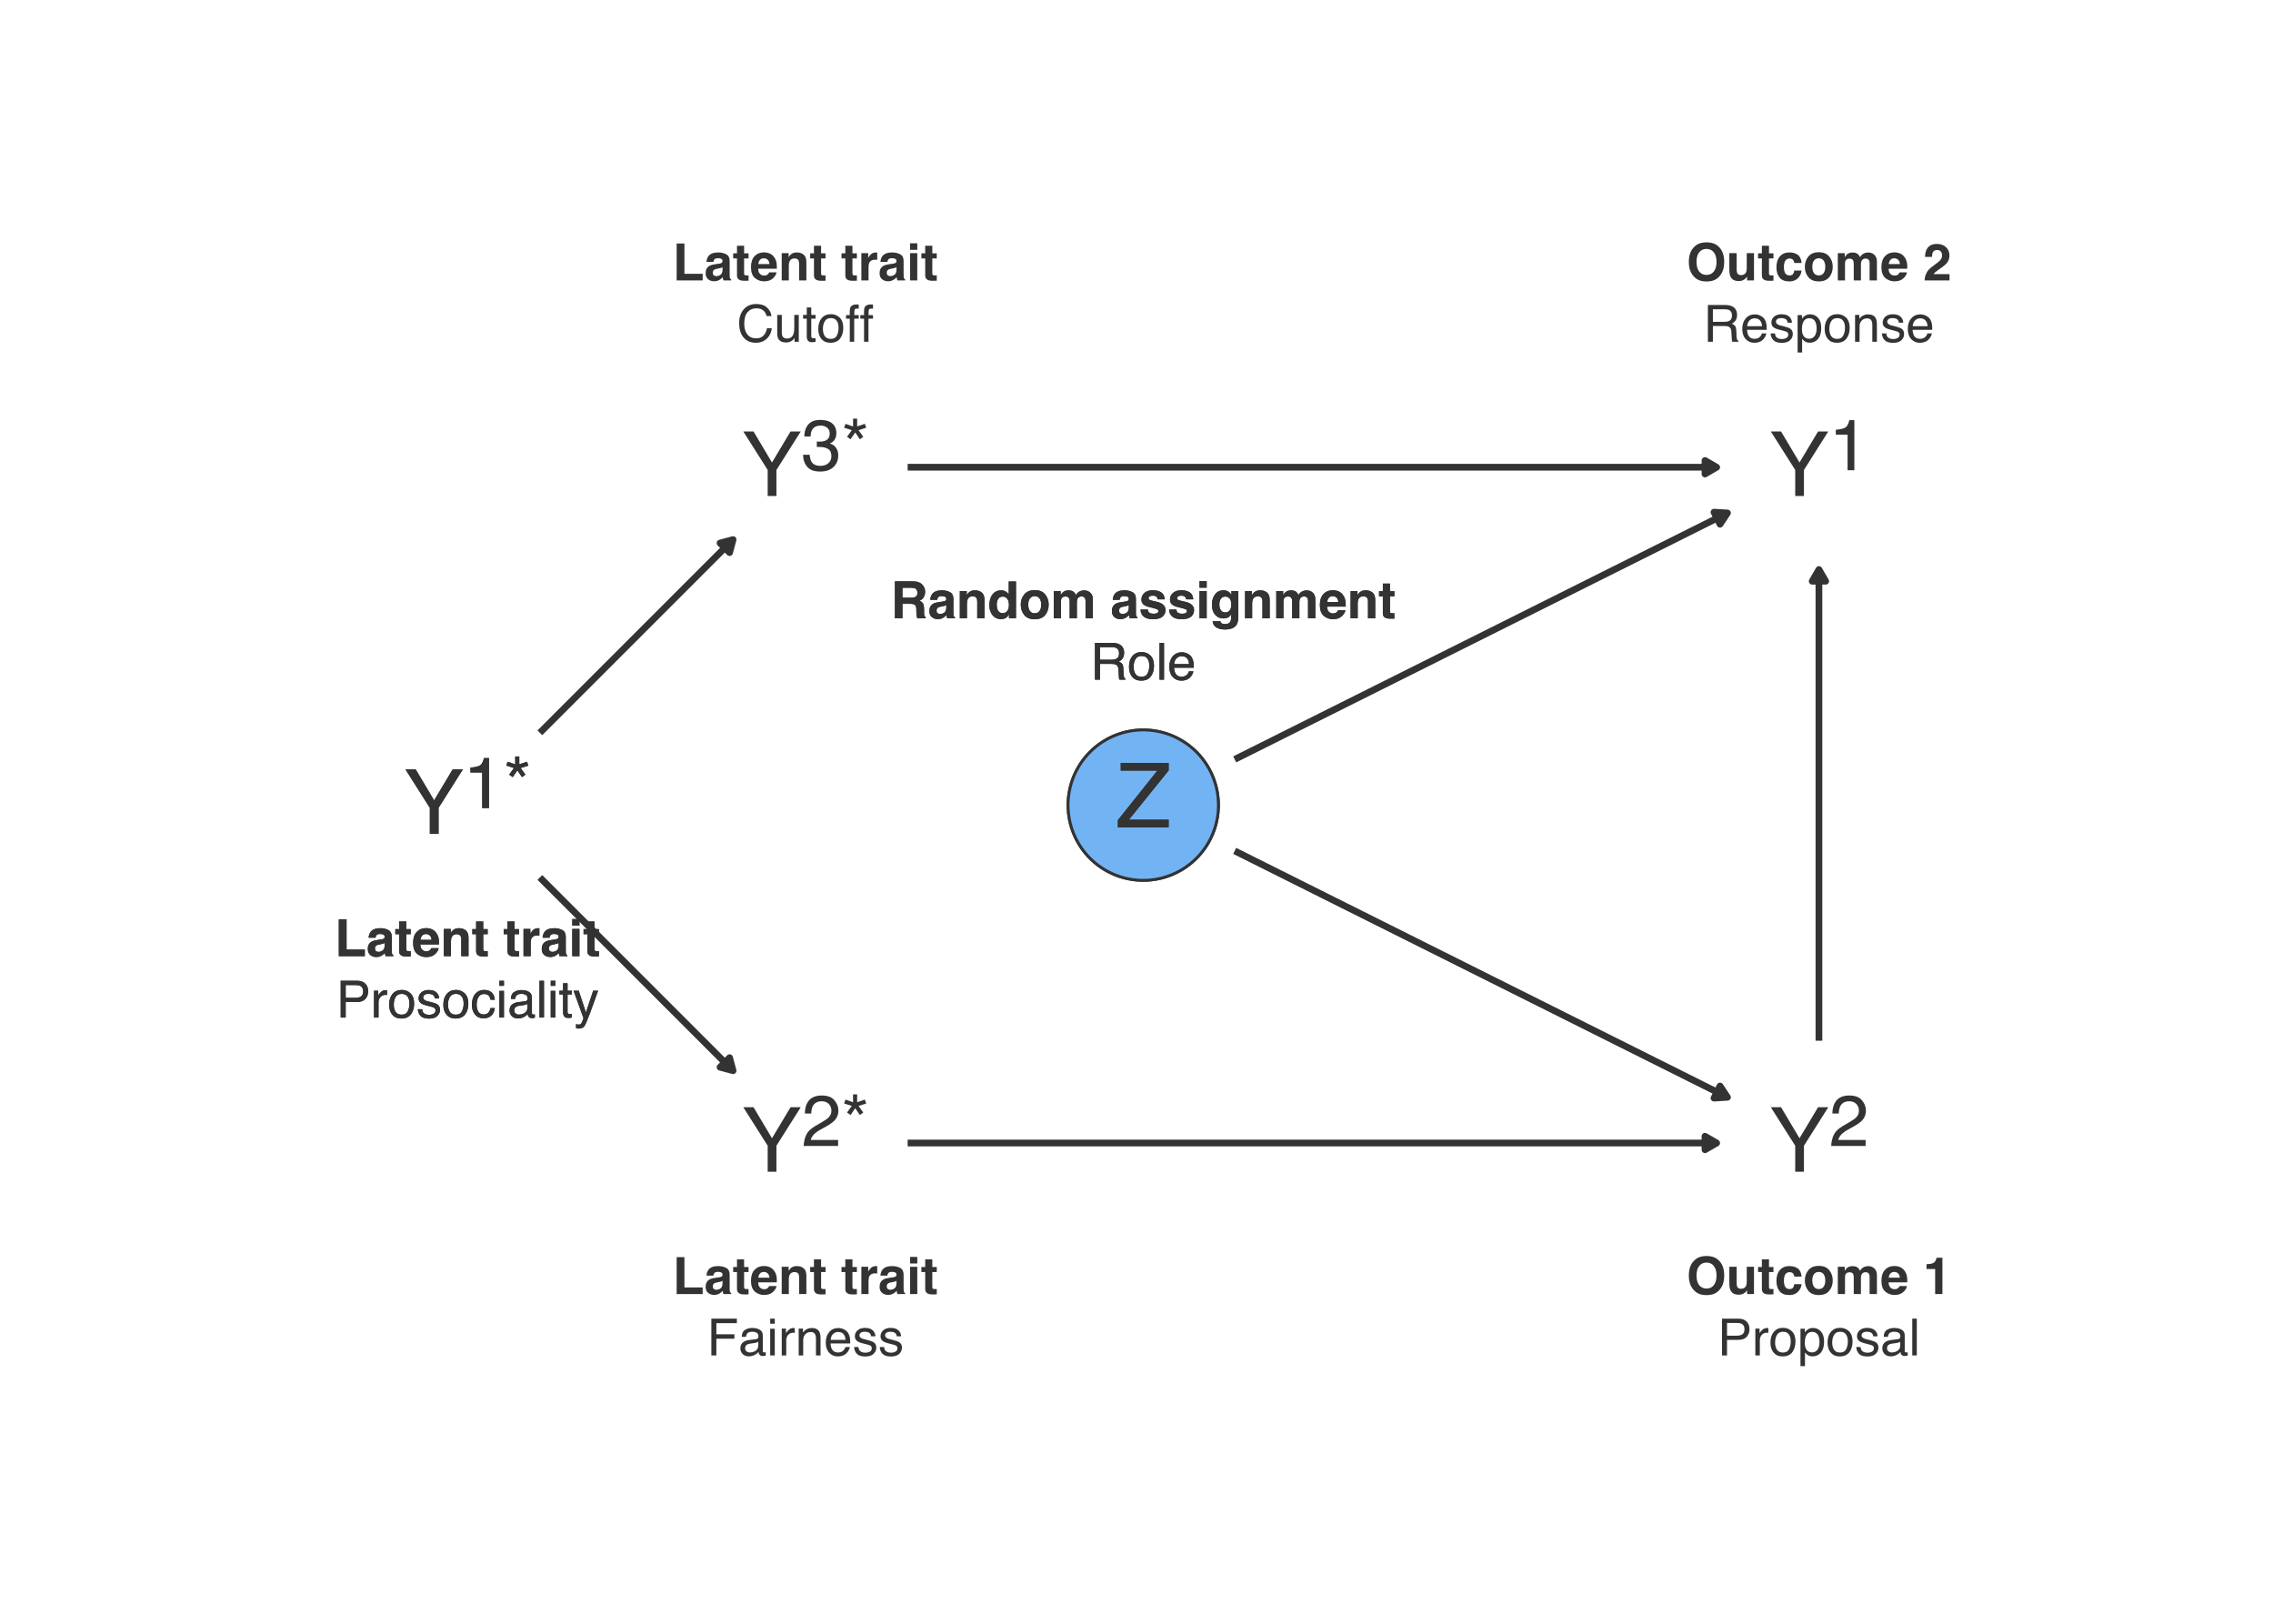 <?xml version="1.0" encoding="UTF-8"?>
<svg xmlns="http://www.w3.org/2000/svg" xmlns:xlink="http://www.w3.org/1999/xlink" width="504pt" height="360pt" viewBox="0 0 504 360" version="1.1">
<defs>
<g>
<symbol overflow="visible" id="glyph0-0">
<path style="stroke:none;" d="M 0.641 0 L 0.641 -14.297 L 11.984 -14.297 L 11.984 0 Z M 10.188 -1.797 L 10.188 -12.5 L 2.438 -12.5 L 2.438 -1.797 Z M 10.188 -1.797 "/>
</symbol>
<symbol overflow="visible" id="glyph0-1">
<path style="stroke:none;" d="M 0.406 -14.297 L 2.672 -14.297 L 6.766 -7.422 L 10.875 -14.297 L 13.141 -14.297 L 7.75 -5.766 L 7.75 0 L 5.812 0 L 5.812 -5.766 Z M 6.797 -14.297 Z M 6.797 -14.297 "/>
</symbol>
<symbol overflow="visible" id="glyph0-2">
<path style="stroke:none;" d="M 0.453 -1.609 L 9.219 -12.594 L 1.094 -12.594 L 1.094 -14.297 L 11.719 -14.297 L 11.719 -12.625 L 2.906 -1.703 L 11.719 -1.703 L 11.719 0 L 0.453 0 Z M 6.406 -14.297 Z M 6.406 -14.297 "/>
</symbol>
<symbol overflow="visible" id="glyph1-0">
<path style="stroke:none;" d="M 0.516 0 L 0.516 -11.438 L 9.594 -11.438 L 9.594 0 Z M 8.156 -1.438 L 8.156 -10 L 1.953 -10 L 1.953 -1.438 Z M 8.156 -1.438 "/>
</symbol>
<symbol overflow="visible" id="glyph1-1">
<path style="stroke:none;" d="M 4.141 0.297 C 2.816 0.297 1.859 -0.062 1.266 -0.781 C 0.672 -1.508 0.375 -2.391 0.375 -3.422 L 1.844 -3.422 C 1.906 -2.703 2.039 -2.18 2.25 -1.859 C 2.613 -1.266 3.27 -0.969 4.219 -0.969 C 4.957 -0.969 5.547 -1.164 5.984 -1.562 C 6.43 -1.957 6.656 -2.469 6.656 -3.094 C 6.656 -3.852 6.422 -4.383 5.953 -4.688 C 5.484 -5 4.832 -5.156 4 -5.156 C 3.906 -5.156 3.812 -5.156 3.719 -5.156 C 3.625 -5.156 3.523 -5.148 3.422 -5.141 L 3.422 -6.375 C 3.566 -6.363 3.688 -6.352 3.781 -6.344 C 3.883 -6.344 3.992 -6.344 4.109 -6.344 C 4.629 -6.344 5.062 -6.426 5.406 -6.594 C 5.988 -6.883 6.281 -7.398 6.281 -8.141 C 6.281 -8.703 6.082 -9.133 5.688 -9.438 C 5.301 -9.738 4.844 -9.891 4.312 -9.891 C 3.383 -9.891 2.738 -9.578 2.375 -8.953 C 2.176 -8.609 2.066 -8.117 2.047 -7.484 L 0.656 -7.484 C 0.656 -8.316 0.82 -9.023 1.156 -9.609 C 1.727 -10.641 2.734 -11.156 4.172 -11.156 C 5.305 -11.156 6.188 -10.898 6.812 -10.391 C 7.438 -9.891 7.75 -9.16 7.75 -8.203 C 7.75 -7.516 7.562 -6.957 7.188 -6.531 C 6.957 -6.27 6.66 -6.066 6.297 -5.922 C 6.891 -5.754 7.348 -5.441 7.672 -4.984 C 8.004 -4.523 8.172 -3.961 8.172 -3.297 C 8.172 -2.234 7.816 -1.367 7.109 -0.703 C 6.41 -0.035 5.422 0.297 4.141 0.297 Z M 4.141 0.297 "/>
</symbol>
<symbol overflow="visible" id="glyph1-2">
<path style="stroke:none;" d="M 3.5 -11.438 L 3.5 -9.703 L 5.203 -10.281 L 5.516 -9.422 L 3.812 -8.875 L 4.859 -7.406 L 4.094 -6.859 L 3.078 -8.375 L 2.047 -6.859 L 1.25 -7.406 L 2.312 -8.875 L 0.609 -9.422 L 0.922 -10.281 L 2.594 -9.688 L 2.594 -11.438 Z M 3.5 -11.438 "/>
</symbol>
<symbol overflow="visible" id="glyph1-3">
<path style="stroke:none;" d="M 0.5 0 C 0.551 -0.957 0.75 -1.789 1.094 -2.5 C 1.438 -3.219 2.109 -3.863 3.109 -4.438 L 4.609 -5.312 C 5.273 -5.695 5.742 -6.023 6.016 -6.297 C 6.441 -6.734 6.656 -7.227 6.656 -7.781 C 6.656 -8.426 6.457 -8.941 6.062 -9.328 C 5.676 -9.711 5.16 -9.906 4.516 -9.906 C 3.555 -9.906 2.891 -9.539 2.516 -8.812 C 2.316 -8.414 2.207 -7.875 2.188 -7.188 L 0.766 -7.188 C 0.785 -8.156 0.969 -8.945 1.312 -9.562 C 1.914 -10.645 2.984 -11.188 4.516 -11.188 C 5.797 -11.188 6.727 -10.836 7.312 -10.141 C 7.906 -9.453 8.203 -8.688 8.203 -7.844 C 8.203 -6.945 7.891 -6.188 7.266 -5.562 C 6.898 -5.188 6.25 -4.738 5.312 -4.219 L 4.234 -3.625 C 3.734 -3.344 3.336 -3.078 3.047 -2.828 C 2.523 -2.367 2.195 -1.867 2.062 -1.328 L 8.141 -1.328 L 8.141 0 Z M 0.5 0 "/>
</symbol>
<symbol overflow="visible" id="glyph1-4">
<path style="stroke:none;" d="M 1.531 -7.891 L 1.531 -8.969 C 2.539 -9.062 3.242 -9.223 3.641 -9.453 C 4.035 -9.691 4.332 -10.238 4.531 -11.094 L 5.641 -11.094 L 5.641 0 L 4.141 0 L 4.141 -7.891 Z M 1.531 -7.891 "/>
</symbol>
<symbol overflow="visible" id="glyph2-0">
<path style="stroke:none;" d="M 0.859 0 L 0.859 -8.188 L 7.453 -8.188 L 7.453 0 Z M 6.422 -1.016 L 6.422 -7.172 L 1.875 -7.172 L 1.875 -1.016 Z M 6.422 -1.016 "/>
</symbol>
<symbol overflow="visible" id="glyph2-1">
<path style="stroke:none;" d="M 0.859 -8.188 L 2.578 -8.188 L 2.578 -1.469 L 6.625 -1.469 L 6.625 0 L 0.859 0 Z M 0.859 -8.188 "/>
</symbol>
<symbol overflow="visible" id="glyph2-2">
<path style="stroke:none;" d="M 4.078 -2.938 C 3.973 -2.875 3.867 -2.82 3.766 -2.781 C 3.672 -2.75 3.535 -2.719 3.359 -2.688 L 3 -2.609 C 2.664 -2.555 2.426 -2.488 2.281 -2.406 C 2.039 -2.258 1.922 -2.035 1.922 -1.734 C 1.922 -1.461 1.992 -1.266 2.141 -1.141 C 2.285 -1.016 2.469 -0.953 2.688 -0.953 C 3.031 -0.953 3.344 -1.051 3.625 -1.25 C 3.914 -1.457 4.066 -1.828 4.078 -2.359 Z M 3.109 -3.688 C 3.41 -3.719 3.625 -3.766 3.75 -3.828 C 3.969 -3.922 4.078 -4.066 4.078 -4.266 C 4.078 -4.516 3.988 -4.688 3.812 -4.781 C 3.645 -4.875 3.395 -4.922 3.062 -4.922 C 2.688 -4.922 2.422 -4.832 2.266 -4.656 C 2.16 -4.508 2.086 -4.32 2.047 -4.094 L 0.516 -4.094 C 0.555 -4.625 0.707 -5.062 0.969 -5.406 C 1.383 -5.938 2.102 -6.203 3.125 -6.203 C 3.781 -6.203 4.367 -6.066 4.891 -5.797 C 5.398 -5.535 5.656 -5.039 5.656 -4.312 L 5.656 -1.531 C 5.656 -1.344 5.66 -1.113 5.672 -0.844 C 5.68 -0.633 5.711 -0.492 5.766 -0.422 C 5.816 -0.348 5.895 -0.285 6 -0.234 L 6 0 L 4.281 0 C 4.227 -0.125 4.191 -0.238 4.172 -0.344 C 4.16 -0.445 4.145 -0.57 4.125 -0.719 C 3.906 -0.477 3.656 -0.273 3.375 -0.109 C 3.031 0.086 2.645 0.188 2.219 0.188 C 1.676 0.188 1.223 0.031 0.859 -0.281 C 0.504 -0.594 0.328 -1.035 0.328 -1.609 C 0.328 -2.359 0.613 -2.898 1.188 -3.234 C 1.5 -3.41 1.961 -3.535 2.578 -3.609 Z M 3.203 -6.219 Z M 3.203 -6.219 "/>
</symbol>
<symbol overflow="visible" id="glyph2-3">
<path style="stroke:none;" d="M 0.109 -4.875 L 0.109 -6 L 0.953 -6 L 0.953 -7.688 L 2.531 -7.688 L 2.531 -6 L 3.516 -6 L 3.516 -4.875 L 2.531 -4.875 L 2.531 -1.672 C 2.531 -1.422 2.562 -1.266 2.625 -1.203 C 2.688 -1.141 2.879 -1.109 3.203 -1.109 C 3.242 -1.109 3.289 -1.109 3.344 -1.109 C 3.406 -1.117 3.461 -1.125 3.516 -1.125 L 3.516 0.062 L 2.766 0.078 C 2.016 0.109 1.504 -0.02 1.234 -0.312 C 1.047 -0.488 0.953 -0.766 0.953 -1.141 L 0.953 -4.875 Z M 0.109 -4.875 "/>
</symbol>
<symbol overflow="visible" id="glyph2-4">
<path style="stroke:none;" d="M 3.125 -4.906 C 2.758 -4.906 2.473 -4.789 2.266 -4.562 C 2.066 -4.332 1.941 -4.02 1.891 -3.625 L 4.359 -3.625 C 4.328 -4.051 4.195 -4.367 3.969 -4.578 C 3.738 -4.797 3.457 -4.906 3.125 -4.906 Z M 3.125 -6.219 C 3.625 -6.219 4.078 -6.125 4.484 -5.938 C 4.891 -5.75 5.223 -5.445 5.484 -5.031 C 5.723 -4.676 5.879 -4.258 5.953 -3.781 C 5.992 -3.508 6.008 -3.113 6 -2.594 L 1.859 -2.594 C 1.879 -1.977 2.066 -1.551 2.422 -1.312 C 2.641 -1.156 2.906 -1.078 3.219 -1.078 C 3.539 -1.078 3.805 -1.172 4.016 -1.359 C 4.117 -1.461 4.211 -1.602 4.297 -1.781 L 5.922 -1.781 C 5.879 -1.414 5.691 -1.051 5.359 -0.688 C 4.836 -0.094 4.113 0.203 3.188 0.203 C 2.414 0.203 1.734 -0.039 1.141 -0.531 C 0.555 -1.031 0.266 -1.844 0.266 -2.969 C 0.266 -4.008 0.531 -4.812 1.062 -5.375 C 1.594 -5.938 2.281 -6.219 3.125 -6.219 Z M 3.234 -6.219 Z M 3.234 -6.219 "/>
</symbol>
<symbol overflow="visible" id="glyph2-5">
<path style="stroke:none;" d="M 4.094 -6.203 C 4.719 -6.203 5.227 -6.035 5.625 -5.703 C 6.02 -5.379 6.219 -4.836 6.219 -4.078 L 6.219 0 L 4.609 0 L 4.609 -3.688 C 4.609 -4 4.566 -4.242 4.484 -4.422 C 4.328 -4.723 4.031 -4.875 3.594 -4.875 C 3.051 -4.875 2.68 -4.648 2.484 -4.203 C 2.379 -3.961 2.328 -3.656 2.328 -3.281 L 2.328 0 L 0.75 0 L 0.75 -6.047 L 2.281 -6.047 L 2.281 -5.156 C 2.477 -5.469 2.672 -5.691 2.859 -5.828 C 3.18 -6.078 3.594 -6.203 4.094 -6.203 Z M 3.516 -6.219 Z M 3.516 -6.219 "/>
</symbol>
<symbol overflow="visible" id="glyph2-6">
<path style="stroke:none;" d="M 4.031 -6.203 C 4.062 -6.203 4.082 -6.195 4.094 -6.188 C 4.113 -6.188 4.16 -6.188 4.234 -6.188 L 4.234 -4.562 C 4.141 -4.57 4.051 -4.578 3.969 -4.578 C 3.895 -4.586 3.832 -4.594 3.781 -4.594 C 3.145 -4.594 2.719 -4.383 2.5 -3.969 C 2.375 -3.738 2.312 -3.379 2.312 -2.891 L 2.312 0 L 0.719 0 L 0.719 -6.047 L 2.234 -6.047 L 2.234 -5 C 2.473 -5.406 2.688 -5.68 2.875 -5.828 C 3.164 -6.078 3.551 -6.203 4.031 -6.203 Z M 4.031 -6.203 "/>
</symbol>
<symbol overflow="visible" id="glyph2-7">
<path style="stroke:none;" d="M 2.359 -6.781 L 0.766 -6.781 L 0.766 -8.234 L 2.359 -8.234 Z M 0.766 -6.047 L 2.359 -6.047 L 2.359 0 L 0.766 0 Z M 0.766 -6.047 "/>
</symbol>
<symbol overflow="visible" id="glyph2-8">
<path style="stroke:none;" d="M 4.484 -1.219 C 5.16 -1.219 5.695 -1.469 6.094 -1.969 C 6.5 -2.469 6.703 -3.18 6.703 -4.109 C 6.703 -5.023 6.5 -5.734 6.094 -6.234 C 5.695 -6.734 5.16 -6.984 4.484 -6.984 C 3.805 -6.984 3.266 -6.734 2.859 -6.234 C 2.461 -5.734 2.266 -5.023 2.266 -4.109 C 2.266 -3.18 2.461 -2.469 2.859 -1.969 C 3.266 -1.469 3.805 -1.219 4.484 -1.219 Z M 8.406 -4.109 C 8.406 -2.641 7.992 -1.516 7.172 -0.734 C 6.555 -0.086 5.66 0.234 4.484 0.234 C 3.316 0.234 2.426 -0.086 1.812 -0.734 C 0.977 -1.516 0.562 -2.641 0.562 -4.109 C 0.562 -5.609 0.977 -6.734 1.812 -7.484 C 2.426 -8.117 3.316 -8.438 4.484 -8.438 C 5.66 -8.438 6.555 -8.117 7.172 -7.484 C 7.992 -6.734 8.406 -5.609 8.406 -4.109 Z M 4.484 -8.438 Z M 4.484 -8.438 "/>
</symbol>
<symbol overflow="visible" id="glyph2-9">
<path style="stroke:none;" d="M 2.312 -6.047 L 2.312 -2.406 C 2.312 -2.062 2.352 -1.801 2.438 -1.625 C 2.582 -1.32 2.863 -1.172 3.281 -1.172 C 3.82 -1.172 4.195 -1.391 4.406 -1.828 C 4.5 -2.055 4.547 -2.367 4.547 -2.766 L 4.547 -6.047 L 6.156 -6.047 L 6.156 0 L 4.625 0 L 4.625 -0.859 C 4.602 -0.836 4.562 -0.781 4.5 -0.688 C 4.445 -0.594 4.379 -0.508 4.297 -0.438 C 4.047 -0.219 3.805 -0.066 3.578 0.016 C 3.348 0.098 3.078 0.141 2.766 0.141 C 1.867 0.141 1.266 -0.18 0.953 -0.828 C 0.773 -1.18 0.688 -1.707 0.688 -2.406 L 0.688 -6.047 Z M 3.422 -6.219 Z M 3.422 -6.219 "/>
</symbol>
<symbol overflow="visible" id="glyph2-10">
<path style="stroke:none;" d="M 4.359 -3.875 C 4.328 -4.102 4.25 -4.312 4.125 -4.5 C 3.945 -4.738 3.672 -4.859 3.297 -4.859 C 2.766 -4.859 2.398 -4.594 2.203 -4.062 C 2.098 -3.781 2.047 -3.406 2.047 -2.938 C 2.047 -2.5 2.098 -2.145 2.203 -1.875 C 2.391 -1.363 2.742 -1.109 3.266 -1.109 C 3.641 -1.109 3.906 -1.207 4.062 -1.406 C 4.219 -1.613 4.312 -1.875 4.344 -2.188 L 5.953 -2.188 C 5.922 -1.707 5.75 -1.254 5.438 -0.828 C 4.938 -0.129 4.203 0.219 3.234 0.219 C 2.254 0.219 1.535 -0.066 1.078 -0.641 C 0.617 -1.223 0.391 -1.977 0.391 -2.906 C 0.391 -3.945 0.645 -4.754 1.156 -5.328 C 1.664 -5.91 2.363 -6.203 3.25 -6.203 C 4.008 -6.203 4.629 -6.031 5.109 -5.688 C 5.598 -5.344 5.883 -4.738 5.969 -3.875 Z M 3.281 -6.219 Z M 3.281 -6.219 "/>
</symbol>
<symbol overflow="visible" id="glyph2-11">
<path style="stroke:none;" d="M 3.453 -1.109 C 3.922 -1.109 4.273 -1.273 4.516 -1.609 C 4.766 -1.941 4.891 -2.41 4.891 -3.016 C 4.891 -3.617 4.766 -4.082 4.516 -4.406 C 4.273 -4.738 3.922 -4.906 3.453 -4.906 C 2.992 -4.906 2.641 -4.738 2.391 -4.406 C 2.141 -4.082 2.016 -3.617 2.016 -3.016 C 2.016 -2.41 2.141 -1.941 2.391 -1.609 C 2.641 -1.273 2.992 -1.109 3.453 -1.109 Z M 6.547 -3.016 C 6.547 -2.129 6.289 -1.367 5.781 -0.734 C 5.27 -0.098 4.492 0.219 3.453 0.219 C 2.422 0.219 1.645 -0.098 1.125 -0.734 C 0.613 -1.367 0.359 -2.129 0.359 -3.016 C 0.359 -3.891 0.613 -4.645 1.125 -5.281 C 1.645 -5.926 2.422 -6.25 3.453 -6.25 C 4.492 -6.25 5.27 -5.926 5.781 -5.281 C 6.289 -4.645 6.547 -3.891 6.547 -3.016 Z M 3.453 -6.219 Z M 3.453 -6.219 "/>
</symbol>
<symbol overflow="visible" id="glyph2-12">
<path style="stroke:none;" d="M 7.5 -6.188 C 7.77 -6.188 8.035 -6.133 8.297 -6.031 C 8.555 -5.926 8.789 -5.742 9 -5.484 C 9.164 -5.273 9.281 -5.016 9.344 -4.703 C 9.375 -4.504 9.391 -4.207 9.391 -3.812 L 9.391 0 L 7.766 0 L 7.766 -3.859 C 7.766 -4.086 7.727 -4.273 7.656 -4.422 C 7.508 -4.703 7.25 -4.844 6.875 -4.844 C 6.438 -4.844 6.133 -4.66 5.969 -4.297 C 5.883 -4.109 5.844 -3.879 5.844 -3.609 L 5.844 0 L 4.25 0 L 4.25 -3.609 C 4.25 -3.961 4.211 -4.223 4.141 -4.391 C 4.004 -4.68 3.742 -4.828 3.359 -4.828 C 2.898 -4.828 2.594 -4.68 2.438 -4.391 C 2.352 -4.223 2.312 -3.973 2.312 -3.641 L 2.312 0 L 0.719 0 L 0.719 -6.047 L 2.25 -6.047 L 2.25 -5.156 C 2.445 -5.469 2.633 -5.691 2.812 -5.828 C 3.113 -6.066 3.508 -6.188 4 -6.188 C 4.457 -6.188 4.832 -6.082 5.125 -5.875 C 5.352 -5.688 5.523 -5.445 5.641 -5.156 C 5.848 -5.508 6.109 -5.77 6.422 -5.938 C 6.742 -6.102 7.102 -6.188 7.5 -6.188 Z M 7.5 -6.188 "/>
</symbol>
<symbol overflow="visible" id="glyph2-13">
<path style="stroke:none;" d="M 0.781 -5.547 L 0.781 -6.625 C 1.281 -6.656 1.633 -6.691 1.844 -6.734 C 2.156 -6.805 2.41 -6.945 2.609 -7.156 C 2.754 -7.301 2.859 -7.492 2.922 -7.734 C 2.961 -7.879 2.984 -7.984 2.984 -8.047 L 4.297 -8.047 L 4.297 0 L 2.688 0 L 2.688 -5.547 Z M 0.781 -5.547 "/>
</symbol>
<symbol overflow="visible" id="glyph2-14">
<path style="stroke:none;" d="M 2.578 -6.766 L 2.578 -4.562 L 4.516 -4.562 C 4.898 -4.562 5.188 -4.609 5.375 -4.703 C 5.719 -4.859 5.891 -5.164 5.891 -5.625 C 5.891 -6.113 5.727 -6.445 5.406 -6.625 C 5.219 -6.719 4.938 -6.766 4.562 -6.766 Z M 4.922 -8.188 C 5.492 -8.176 5.93 -8.102 6.234 -7.969 C 6.547 -7.844 6.812 -7.656 7.031 -7.406 C 7.207 -7.195 7.348 -6.969 7.453 -6.719 C 7.555 -6.469 7.609 -6.18 7.609 -5.859 C 7.609 -5.461 7.508 -5.078 7.312 -4.703 C 7.113 -4.328 6.789 -4.062 6.344 -3.906 C 6.719 -3.758 6.984 -3.547 7.141 -3.266 C 7.297 -2.984 7.375 -2.555 7.375 -1.984 L 7.375 -1.438 C 7.375 -1.062 7.391 -0.805 7.422 -0.672 C 7.473 -0.461 7.578 -0.305 7.734 -0.203 L 7.734 0 L 5.859 0 C 5.805 -0.176 5.77 -0.32 5.75 -0.438 C 5.695 -0.664 5.672 -0.898 5.672 -1.141 L 5.656 -1.906 C 5.656 -2.426 5.562 -2.77 5.375 -2.938 C 5.188 -3.113 4.844 -3.203 4.344 -3.203 L 2.578 -3.203 L 2.578 0 L 0.906 0 L 0.906 -8.188 Z M 4.922 -8.188 "/>
</symbol>
<symbol overflow="visible" id="glyph2-15">
<path style="stroke:none;" d="M 2.969 -6.203 C 3.332 -6.203 3.656 -6.117 3.938 -5.953 C 4.227 -5.797 4.461 -5.57 4.641 -5.281 L 4.641 -8.172 L 6.25 -8.172 L 6.25 0 L 4.703 0 L 4.703 -0.844 C 4.484 -0.477 4.227 -0.211 3.938 -0.047 C 3.645 0.109 3.285 0.188 2.859 0.188 C 2.148 0.188 1.551 -0.098 1.062 -0.672 C 0.582 -1.242 0.344 -1.977 0.344 -2.875 C 0.344 -3.906 0.582 -4.719 1.062 -5.312 C 1.539 -5.906 2.176 -6.203 2.969 -6.203 Z M 3.312 -1.141 C 3.758 -1.141 4.098 -1.305 4.328 -1.641 C 4.566 -1.973 4.688 -2.406 4.688 -2.938 C 4.688 -3.676 4.5 -4.207 4.125 -4.531 C 3.895 -4.719 3.629 -4.812 3.328 -4.812 C 2.859 -4.812 2.516 -4.633 2.297 -4.281 C 2.086 -3.938 1.984 -3.504 1.984 -2.984 C 1.984 -2.43 2.094 -1.984 2.312 -1.641 C 2.531 -1.305 2.863 -1.141 3.312 -1.141 Z M 3.312 -1.141 "/>
</symbol>
<symbol overflow="visible" id="glyph2-16">
<path style="stroke:none;" d="M 1.969 -1.938 C 2 -1.656 2.07 -1.453 2.188 -1.328 C 2.383 -1.117 2.75 -1.016 3.281 -1.016 C 3.594 -1.016 3.836 -1.062 4.016 -1.156 C 4.203 -1.25 4.297 -1.391 4.297 -1.578 C 4.297 -1.754 4.223 -1.891 4.078 -1.984 C 3.922 -2.066 3.367 -2.223 2.422 -2.453 C 1.734 -2.617 1.25 -2.832 0.969 -3.094 C 0.688 -3.344 0.547 -3.707 0.547 -4.188 C 0.547 -4.738 0.766 -5.211 1.203 -5.609 C 1.641 -6.016 2.258 -6.219 3.062 -6.219 C 3.812 -6.219 4.426 -6.066 4.906 -5.766 C 5.383 -5.473 5.656 -4.953 5.719 -4.203 L 4.141 -4.203 C 4.117 -4.41 4.062 -4.57 3.969 -4.688 C 3.789 -4.906 3.492 -5.016 3.078 -5.016 C 2.734 -5.016 2.488 -4.957 2.344 -4.844 C 2.195 -4.738 2.125 -4.617 2.125 -4.484 C 2.125 -4.297 2.203 -4.16 2.359 -4.078 C 2.516 -3.992 3.066 -3.848 4.016 -3.641 C 4.641 -3.492 5.109 -3.27 5.422 -2.969 C 5.734 -2.664 5.891 -2.285 5.891 -1.828 C 5.891 -1.234 5.664 -0.742 5.219 -0.359 C 4.77 0.016 4.082 0.203 3.156 0.203 C 2.207 0.203 1.504 0.004 1.047 -0.391 C 0.586 -0.797 0.359 -1.312 0.359 -1.938 Z M 3.188 -6.219 Z M 3.188 -6.219 "/>
</symbol>
<symbol overflow="visible" id="glyph2-17">
<path style="stroke:none;" d="M 3.344 -1.297 C 3.707 -1.297 4.016 -1.438 4.266 -1.719 C 4.523 -2 4.656 -2.445 4.656 -3.062 C 4.656 -3.633 4.535 -4.066 4.297 -4.359 C 4.055 -4.66 3.734 -4.812 3.328 -4.812 C 2.766 -4.812 2.379 -4.551 2.172 -4.031 C 2.055 -3.75 2 -3.406 2 -3 C 2 -2.656 2.062 -2.344 2.188 -2.062 C 2.395 -1.551 2.781 -1.297 3.344 -1.297 Z M 2.938 -6.203 C 3.25 -6.203 3.516 -6.156 3.734 -6.062 C 4.117 -5.906 4.43 -5.613 4.672 -5.188 L 4.672 -6.047 L 6.203 -6.047 L 6.203 -0.312 C 6.203 0.469 6.07 1.055 5.812 1.453 C 5.363 2.141 4.5 2.484 3.219 2.484 C 2.445 2.484 1.816 2.328 1.328 2.016 C 0.836 1.711 0.566 1.258 0.516 0.656 L 2.234 0.656 C 2.273 0.844 2.348 0.977 2.453 1.062 C 2.617 1.207 2.906 1.281 3.312 1.281 C 3.883 1.281 4.266 1.086 4.453 0.703 C 4.578 0.461 4.641 0.051 4.641 -0.531 L 4.641 -0.922 C 4.492 -0.66 4.332 -0.461 4.156 -0.328 C 3.844 -0.086 3.43 0.031 2.922 0.031 C 2.148 0.031 1.531 -0.238 1.062 -0.781 C 0.594 -1.332 0.359 -2.078 0.359 -3.016 C 0.359 -3.91 0.582 -4.664 1.031 -5.281 C 1.477 -5.895 2.113 -6.203 2.938 -6.203 Z M 3.453 -6.219 Z M 3.453 -6.219 "/>
</symbol>
<symbol overflow="visible" id="glyph2-18">
<path style="stroke:none;" d="M 0.359 0 C 0.367 -0.57 0.492 -1.098 0.734 -1.578 C 0.953 -2.117 1.484 -2.688 2.328 -3.281 C 3.055 -3.812 3.531 -4.188 3.75 -4.406 C 4.07 -4.758 4.234 -5.145 4.234 -5.562 C 4.234 -5.906 4.141 -6.188 3.953 -6.406 C 3.766 -6.633 3.492 -6.75 3.141 -6.75 C 2.66 -6.75 2.332 -6.57 2.156 -6.219 C 2.062 -6.008 2.004 -5.676 1.984 -5.219 L 0.438 -5.219 C 0.469 -5.906 0.594 -6.461 0.812 -6.891 C 1.238 -7.691 1.988 -8.094 3.062 -8.094 C 3.914 -8.094 4.594 -7.852 5.094 -7.375 C 5.602 -6.906 5.859 -6.285 5.859 -5.516 C 5.859 -4.91 5.68 -4.379 5.328 -3.922 C 5.086 -3.609 4.703 -3.266 4.172 -2.891 L 3.531 -2.438 C 3.133 -2.156 2.863 -1.953 2.719 -1.828 C 2.57 -1.703 2.453 -1.555 2.359 -1.391 L 5.875 -1.391 L 5.875 0 Z M 0.359 0 "/>
</symbol>
<symbol overflow="visible" id="glyph3-0">
<path style="stroke:none;" d="M 0.359 0 L 0.359 -8.156 L 6.844 -8.156 L 6.844 0 Z M 5.828 -1.016 L 5.828 -7.141 L 1.391 -7.141 L 1.391 -1.016 Z M 5.828 -1.016 "/>
</symbol>
<symbol overflow="visible" id="glyph3-1">
<path style="stroke:none;" d="M 4.297 -8.375 C 5.336 -8.375 6.141 -8.102 6.703 -7.562 C 7.273 -7.02 7.594 -6.398 7.656 -5.703 L 6.578 -5.703 C 6.461 -6.234 6.219 -6.648 5.844 -6.953 C 5.477 -7.266 4.969 -7.422 4.312 -7.422 C 3.508 -7.422 2.859 -7.133 2.359 -6.562 C 1.867 -6 1.625 -5.141 1.625 -3.984 C 1.625 -3.023 1.848 -2.25 2.297 -1.656 C 2.742 -1.062 3.41 -0.766 4.297 -0.766 C 5.109 -0.766 5.727 -1.078 6.156 -1.703 C 6.383 -2.023 6.551 -2.457 6.656 -3 L 7.734 -3 C 7.641 -2.133 7.32 -1.414 6.781 -0.844 C 6.133 -0.133 5.258 0.219 4.156 0.219 C 3.207 0.219 2.41 -0.07 1.766 -0.656 C 0.922 -1.406 0.5 -2.578 0.5 -4.172 C 0.5 -5.367 0.816 -6.352 1.453 -7.125 C 2.141 -7.957 3.086 -8.375 4.297 -8.375 Z M 4.078 -8.375 Z M 4.078 -8.375 "/>
</symbol>
<symbol overflow="visible" id="glyph3-2">
<path style="stroke:none;" d="M 1.734 -5.953 L 1.734 -2 C 1.734 -1.695 1.781 -1.445 1.875 -1.25 C 2.051 -0.895 2.383 -0.719 2.875 -0.719 C 3.57 -0.719 4.047 -1.031 4.297 -1.656 C 4.43 -1.988 4.5 -2.445 4.5 -3.031 L 4.5 -5.953 L 5.5 -5.953 L 5.5 0 L 4.547 0 L 4.562 -0.875 C 4.438 -0.645 4.273 -0.457 4.078 -0.312 C 3.703 0 3.238 0.156 2.688 0.156 C 1.844 0.156 1.266 -0.125 0.953 -0.688 C 0.797 -0.988 0.719 -1.395 0.719 -1.906 L 0.719 -5.953 Z M 3.109 -6.094 Z M 3.109 -6.094 "/>
</symbol>
<symbol overflow="visible" id="glyph3-3">
<path style="stroke:none;" d="M 0.938 -7.609 L 1.938 -7.609 L 1.938 -5.953 L 2.891 -5.953 L 2.891 -5.125 L 1.938 -5.125 L 1.938 -1.25 C 1.938 -1.039 2.008 -0.898 2.156 -0.828 C 2.227 -0.785 2.359 -0.766 2.547 -0.766 C 2.586 -0.766 2.633 -0.766 2.688 -0.766 C 2.75 -0.773 2.816 -0.781 2.891 -0.781 L 2.891 0 C 2.773 0.031 2.656 0.051 2.531 0.062 C 2.406 0.082 2.273 0.094 2.141 0.094 C 1.672 0.094 1.352 -0.023 1.188 -0.266 C 1.02 -0.504 0.938 -0.812 0.938 -1.188 L 0.938 -5.125 L 0.125 -5.125 L 0.125 -5.953 L 0.938 -5.953 Z M 0.938 -7.609 "/>
</symbol>
<symbol overflow="visible" id="glyph3-4">
<path style="stroke:none;" d="M 3.094 -0.641 C 3.758 -0.641 4.211 -0.891 4.453 -1.391 C 4.703 -1.898 4.828 -2.461 4.828 -3.078 C 4.828 -3.629 4.738 -4.078 4.562 -4.422 C 4.281 -4.973 3.797 -5.25 3.109 -5.25 C 2.492 -5.25 2.047 -5.016 1.766 -4.547 C 1.492 -4.078 1.359 -3.516 1.359 -2.859 C 1.359 -2.223 1.492 -1.691 1.766 -1.266 C 2.047 -0.848 2.488 -0.641 3.094 -0.641 Z M 3.125 -6.125 C 3.895 -6.125 4.547 -5.867 5.078 -5.359 C 5.609 -4.848 5.875 -4.094 5.875 -3.094 C 5.875 -2.133 5.641 -1.344 5.172 -0.719 C 4.703 -0.094 3.977 0.219 3 0.219 C 2.176 0.219 1.523 -0.055 1.047 -0.609 C 0.566 -1.16 0.328 -1.906 0.328 -2.844 C 0.328 -3.844 0.578 -4.641 1.078 -5.234 C 1.586 -5.828 2.27 -6.125 3.125 -6.125 Z M 3.094 -6.094 Z M 3.094 -6.094 "/>
</symbol>
<symbol overflow="visible" id="glyph3-5">
<path style="stroke:none;" d="M 0.984 -6.859 C 0.992 -7.266 1.066 -7.566 1.203 -7.766 C 1.43 -8.109 1.879 -8.281 2.547 -8.281 C 2.609 -8.281 2.672 -8.273 2.734 -8.266 C 2.805 -8.266 2.883 -8.258 2.969 -8.25 L 2.969 -7.344 C 2.863 -7.352 2.785 -7.359 2.734 -7.359 C 2.691 -7.359 2.648 -7.359 2.609 -7.359 C 2.305 -7.359 2.125 -7.281 2.062 -7.125 C 2.008 -6.969 1.984 -6.566 1.984 -5.922 L 2.969 -5.922 L 2.969 -5.125 L 1.969 -5.125 L 1.969 0 L 0.984 0 L 0.984 -5.125 L 0.156 -5.125 L 0.156 -5.922 L 0.984 -5.922 Z M 0.984 -6.859 "/>
</symbol>
<symbol overflow="visible" id="glyph3-6">
<path style="stroke:none;" d="M 0.969 -8.156 L 6.625 -8.156 L 6.625 -7.156 L 2.078 -7.156 L 2.078 -4.688 L 6.078 -4.688 L 6.078 -3.703 L 2.078 -3.703 L 2.078 0 L 0.969 0 Z M 0.969 -8.156 "/>
</symbol>
<symbol overflow="visible" id="glyph3-7">
<path style="stroke:none;" d="M 1.5 -1.578 C 1.5 -1.297 1.602 -1.07 1.812 -0.906 C 2.031 -0.738 2.281 -0.656 2.562 -0.656 C 2.914 -0.656 3.258 -0.734 3.594 -0.891 C 4.145 -1.16 4.422 -1.602 4.422 -2.219 L 4.422 -3.031 C 4.297 -2.945 4.133 -2.879 3.938 -2.828 C 3.75 -2.773 3.562 -2.738 3.375 -2.719 L 2.781 -2.641 C 2.414 -2.598 2.141 -2.523 1.953 -2.422 C 1.648 -2.242 1.5 -1.961 1.5 -1.578 Z M 3.922 -3.609 C 4.148 -3.641 4.301 -3.734 4.375 -3.891 C 4.426 -3.984 4.453 -4.113 4.453 -4.281 C 4.453 -4.613 4.328 -4.859 4.078 -5.016 C 3.836 -5.172 3.492 -5.25 3.047 -5.25 C 2.523 -5.25 2.156 -5.109 1.938 -4.828 C 1.812 -4.672 1.727 -4.438 1.688 -4.125 L 0.766 -4.125 C 0.773 -4.863 1.008 -5.375 1.469 -5.656 C 1.926 -5.945 2.457 -6.094 3.062 -6.094 C 3.758 -6.094 4.328 -5.957 4.766 -5.688 C 5.203 -5.426 5.422 -5.016 5.422 -4.453 L 5.422 -1.016 C 5.422 -0.91 5.441 -0.828 5.484 -0.766 C 5.523 -0.703 5.613 -0.672 5.75 -0.672 C 5.801 -0.672 5.852 -0.672 5.906 -0.672 C 5.957 -0.68 6.016 -0.695 6.078 -0.719 L 6.078 0.031 C 5.922 0.07 5.801 0.098 5.719 0.109 C 5.645 0.117 5.535 0.125 5.391 0.125 C 5.047 0.125 4.797 0.004 4.641 -0.234 C 4.555 -0.367 4.5 -0.551 4.469 -0.781 C 4.27 -0.52 3.977 -0.289 3.594 -0.094 C 3.207 0.102 2.785 0.203 2.328 0.203 C 1.773 0.203 1.32 0.035 0.969 -0.297 C 0.625 -0.641 0.453 -1.062 0.453 -1.562 C 0.453 -2.113 0.625 -2.539 0.969 -2.844 C 1.312 -3.145 1.766 -3.332 2.328 -3.406 Z M 3.094 -6.094 Z M 3.094 -6.094 "/>
</symbol>
<symbol overflow="visible" id="glyph3-8">
<path style="stroke:none;" d="M 0.734 -5.922 L 1.75 -5.922 L 1.75 0 L 0.734 0 Z M 0.734 -8.156 L 1.75 -8.156 L 1.75 -7.031 L 0.734 -7.031 Z M 0.734 -8.156 "/>
</symbol>
<symbol overflow="visible" id="glyph3-9">
<path style="stroke:none;" d="M 0.766 -5.953 L 1.703 -5.953 L 1.703 -4.922 C 1.785 -5.117 1.977 -5.359 2.281 -5.641 C 2.582 -5.93 2.93 -6.078 3.328 -6.078 C 3.348 -6.078 3.379 -6.078 3.422 -6.078 C 3.473 -6.078 3.551 -6.066 3.656 -6.047 L 3.656 -5 C 3.594 -5.008 3.535 -5.016 3.484 -5.016 C 3.441 -5.023 3.391 -5.031 3.328 -5.031 C 2.828 -5.031 2.441 -4.863 2.172 -4.531 C 1.898 -4.207 1.766 -3.836 1.766 -3.422 L 1.766 0 L 0.766 0 Z M 0.766 -5.953 "/>
</symbol>
<symbol overflow="visible" id="glyph3-10">
<path style="stroke:none;" d="M 0.734 -5.953 L 1.688 -5.953 L 1.688 -5.109 C 1.969 -5.453 2.266 -5.695 2.578 -5.844 C 2.891 -6 3.238 -6.078 3.625 -6.078 C 4.469 -6.078 5.039 -5.785 5.344 -5.203 C 5.5 -4.879 5.578 -4.414 5.578 -3.812 L 5.578 0 L 4.562 0 L 4.562 -3.75 C 4.562 -4.113 4.508 -4.406 4.406 -4.625 C 4.227 -5 3.906 -5.188 3.438 -5.188 C 3.195 -5.188 3.004 -5.16 2.859 -5.109 C 2.578 -5.023 2.336 -4.863 2.141 -4.625 C 1.973 -4.426 1.863 -4.223 1.812 -4.016 C 1.758 -3.805 1.734 -3.504 1.734 -3.109 L 1.734 0 L 0.734 0 Z M 3.078 -6.094 Z M 3.078 -6.094 "/>
</symbol>
<symbol overflow="visible" id="glyph3-11">
<path style="stroke:none;" d="M 3.203 -6.078 C 3.629 -6.078 4.039 -5.977 4.438 -5.781 C 4.832 -5.582 5.133 -5.328 5.344 -5.016 C 5.539 -4.711 5.676 -4.363 5.75 -3.969 C 5.801 -3.695 5.828 -3.258 5.828 -2.656 L 1.469 -2.656 C 1.488 -2.051 1.629 -1.566 1.891 -1.203 C 2.16 -0.836 2.578 -0.656 3.141 -0.656 C 3.66 -0.656 4.078 -0.828 4.391 -1.172 C 4.566 -1.367 4.691 -1.598 4.766 -1.859 L 5.75 -1.859 C 5.719 -1.641 5.629 -1.395 5.484 -1.125 C 5.336 -0.863 5.176 -0.648 5 -0.484 C 4.695 -0.18 4.32 0.02 3.875 0.125 C 3.633 0.188 3.363 0.219 3.062 0.219 C 2.312 0.219 1.68 -0.051 1.172 -0.594 C 0.66 -1.133 0.406 -1.891 0.406 -2.859 C 0.406 -3.816 0.66 -4.594 1.172 -5.188 C 1.691 -5.781 2.367 -6.078 3.203 -6.078 Z M 4.797 -3.453 C 4.766 -3.879 4.672 -4.223 4.516 -4.484 C 4.242 -4.961 3.789 -5.203 3.156 -5.203 C 2.688 -5.203 2.297 -5.035 1.984 -4.703 C 1.68 -4.379 1.52 -3.961 1.5 -3.453 Z M 3.109 -6.094 Z M 3.109 -6.094 "/>
</symbol>
<symbol overflow="visible" id="glyph3-12">
<path style="stroke:none;" d="M 1.328 -1.859 C 1.359 -1.523 1.441 -1.27 1.578 -1.094 C 1.828 -0.77 2.266 -0.609 2.891 -0.609 C 3.254 -0.609 3.578 -0.688 3.859 -0.844 C 4.141 -1.008 4.281 -1.266 4.281 -1.609 C 4.281 -1.859 4.172 -2.051 3.953 -2.188 C 3.805 -2.27 3.52 -2.363 3.094 -2.469 L 2.297 -2.672 C 1.785 -2.797 1.41 -2.938 1.172 -3.094 C 0.742 -3.363 0.531 -3.738 0.531 -4.219 C 0.531 -4.781 0.734 -5.234 1.141 -5.578 C 1.547 -5.93 2.094 -6.109 2.781 -6.109 C 3.676 -6.109 4.32 -5.844 4.719 -5.312 C 4.969 -4.977 5.086 -4.617 5.078 -4.234 L 4.125 -4.234 C 4.113 -4.461 4.035 -4.672 3.891 -4.859 C 3.66 -5.117 3.266 -5.25 2.703 -5.25 C 2.328 -5.25 2.039 -5.176 1.844 -5.031 C 1.645 -4.883 1.547 -4.691 1.547 -4.453 C 1.547 -4.203 1.676 -4 1.938 -3.844 C 2.082 -3.75 2.301 -3.664 2.594 -3.594 L 3.25 -3.438 C 3.969 -3.258 4.445 -3.086 4.688 -2.922 C 5.082 -2.672 5.281 -2.27 5.281 -1.719 C 5.281 -1.188 5.078 -0.727 4.672 -0.344 C 4.273 0.039 3.664 0.234 2.844 0.234 C 1.957 0.234 1.328 0.031 0.953 -0.375 C 0.586 -0.781 0.391 -1.273 0.359 -1.859 Z M 2.812 -6.094 Z M 2.812 -6.094 "/>
</symbol>
<symbol overflow="visible" id="glyph3-13">
<path style="stroke:none;" d="M 0.969 -8.156 L 4.641 -8.156 C 5.367 -8.156 5.953 -7.953 6.391 -7.547 C 6.836 -7.141 7.062 -6.566 7.062 -5.828 C 7.062 -5.18 6.863 -4.625 6.469 -4.156 C 6.07 -3.688 5.461 -3.453 4.641 -3.453 L 2.078 -3.453 L 2.078 0 L 0.969 0 Z M 5.953 -5.812 C 5.953 -6.414 5.727 -6.82 5.281 -7.031 C 5.039 -7.145 4.707 -7.203 4.281 -7.203 L 2.078 -7.203 L 2.078 -4.375 L 4.281 -4.375 C 4.77 -4.375 5.172 -4.477 5.484 -4.688 C 5.797 -4.906 5.953 -5.281 5.953 -5.812 Z M 5.953 -5.812 "/>
</symbol>
<symbol overflow="visible" id="glyph3-14">
<path style="stroke:none;" d="M 3.25 -0.672 C 3.707 -0.672 4.094 -0.863 4.406 -1.25 C 4.719 -1.645 4.875 -2.234 4.875 -3.016 C 4.875 -3.484 4.805 -3.891 4.672 -4.234 C 4.41 -4.891 3.938 -5.219 3.25 -5.219 C 2.551 -5.219 2.078 -4.867 1.828 -4.172 C 1.68 -3.805 1.609 -3.336 1.609 -2.766 C 1.609 -2.305 1.68 -1.914 1.828 -1.594 C 2.078 -0.977 2.551 -0.672 3.25 -0.672 Z M 0.656 -5.922 L 1.625 -5.922 L 1.625 -5.125 C 1.82 -5.395 2.039 -5.609 2.281 -5.766 C 2.613 -5.984 3.008 -6.094 3.469 -6.094 C 4.145 -6.094 4.719 -5.832 5.188 -5.312 C 5.656 -4.801 5.891 -4.066 5.891 -3.109 C 5.891 -1.805 5.551 -0.879 4.875 -0.328 C 4.445 0.023 3.945 0.203 3.375 0.203 C 2.926 0.203 2.551 0.102 2.25 -0.094 C 2.07 -0.207 1.875 -0.398 1.656 -0.672 L 1.656 2.375 L 0.656 2.375 Z M 0.656 -5.922 "/>
</symbol>
<symbol overflow="visible" id="glyph3-15">
<path style="stroke:none;" d="M 0.766 -8.156 L 1.766 -8.156 L 1.766 0 L 0.766 0 Z M 0.766 -8.156 "/>
</symbol>
<symbol overflow="visible" id="glyph3-16">
<path style="stroke:none;" d="M 3.031 -6.125 C 3.695 -6.125 4.238 -5.957 4.656 -5.625 C 5.082 -5.301 5.336 -4.742 5.422 -3.953 L 4.453 -3.953 C 4.391 -4.316 4.254 -4.617 4.047 -4.859 C 3.836 -5.098 3.5 -5.219 3.031 -5.219 C 2.395 -5.219 1.938 -4.91 1.656 -4.297 C 1.477 -3.891 1.391 -3.391 1.391 -2.797 C 1.391 -2.203 1.516 -1.703 1.766 -1.297 C 2.023 -0.891 2.422 -0.688 2.953 -0.688 C 3.367 -0.688 3.695 -0.812 3.938 -1.062 C 4.188 -1.312 4.359 -1.66 4.453 -2.109 L 5.422 -2.109 C 5.305 -1.316 5.023 -0.738 4.578 -0.375 C 4.141 -0.008 3.57 0.172 2.875 0.172 C 2.102 0.172 1.484 -0.109 1.016 -0.672 C 0.555 -1.242 0.328 -1.957 0.328 -2.812 C 0.328 -3.852 0.578 -4.664 1.078 -5.25 C 1.586 -5.832 2.238 -6.125 3.031 -6.125 Z M 2.875 -6.094 Z M 2.875 -6.094 "/>
</symbol>
<symbol overflow="visible" id="glyph3-17">
<path style="stroke:none;" d="M 4.453 -5.953 L 5.547 -5.953 C 5.41 -5.566 5.098 -4.695 4.609 -3.344 C 4.254 -2.32 3.953 -1.488 3.703 -0.844 C 3.129 0.676 2.723 1.602 2.484 1.938 C 2.242 2.27 1.836 2.438 1.266 2.438 C 1.117 2.438 1.008 2.43 0.938 2.422 C 0.863 2.41 0.77 2.391 0.656 2.359 L 0.656 1.453 C 0.832 1.492 0.957 1.52 1.031 1.531 C 1.113 1.551 1.18 1.562 1.234 1.562 C 1.422 1.562 1.555 1.531 1.641 1.469 C 1.734 1.406 1.805 1.328 1.859 1.234 C 1.879 1.203 1.945 1.051 2.062 0.781 C 2.176 0.508 2.258 0.305 2.312 0.172 L 0.109 -5.953 L 1.25 -5.953 L 2.844 -1.109 Z M 2.844 -6.094 Z M 2.844 -6.094 "/>
</symbol>
<symbol overflow="visible" id="glyph3-18">
<path style="stroke:none;" d="M 4.656 -4.422 C 5.176 -4.422 5.586 -4.523 5.891 -4.734 C 6.191 -4.941 6.344 -5.316 6.344 -5.859 C 6.344 -6.43 6.129 -6.828 5.703 -7.047 C 5.484 -7.148 5.18 -7.203 4.797 -7.203 L 2.109 -7.203 L 2.109 -4.422 Z M 1 -8.156 L 4.781 -8.156 C 5.395 -8.156 5.906 -8.066 6.312 -7.891 C 7.082 -7.535 7.469 -6.891 7.469 -5.953 C 7.469 -5.461 7.363 -5.062 7.156 -4.75 C 6.957 -4.445 6.676 -4.203 6.312 -4.016 C 6.633 -3.879 6.875 -3.707 7.031 -3.5 C 7.195 -3.289 7.285 -2.945 7.297 -2.469 L 7.344 -1.375 C 7.352 -1.062 7.379 -0.832 7.422 -0.688 C 7.484 -0.426 7.602 -0.258 7.781 -0.188 L 7.781 0 L 6.422 0 C 6.379 -0.07 6.348 -0.16 6.328 -0.266 C 6.305 -0.379 6.289 -0.598 6.281 -0.922 L 6.203 -2.281 C 6.18 -2.812 5.984 -3.164 5.609 -3.344 C 5.398 -3.445 5.07 -3.5 4.625 -3.5 L 2.109 -3.5 L 2.109 0 L 1 0 Z M 1 -8.156 "/>
</symbol>
</g>
</defs>
<g id="surface2400">
<rect x="0" y="0" width="504" height="360" style="fill:rgb(100%,100%,100%);fill-opacity:1;stroke:none;"/>
<path style="fill:none;stroke-width:1.494;stroke-linecap:butt;stroke-linejoin:round;stroke:rgb(20%,20%,20%);stroke-opacity:1;stroke-miterlimit:1;" d="M 201.258 103.594 L 380.641 103.594 "/>
<path style="fill-rule:nonzero;fill:rgb(20%,20%,20%);fill-opacity:1;stroke-width:1.494;stroke-linecap:butt;stroke-linejoin:round;stroke:rgb(20%,20%,20%);stroke-opacity:1;stroke-miterlimit:1;" d="M 378.055 105.09 L 380.641 103.594 L 378.055 102.098 Z M 378.055 105.09 "/>
<path style="fill:none;stroke-width:1.494;stroke-linecap:butt;stroke-linejoin:round;stroke:rgb(20%,20%,20%);stroke-opacity:1;stroke-miterlimit:1;" d="M 201.258 253.418 L 380.641 253.418 "/>
<path style="fill-rule:nonzero;fill:rgb(20%,20%,20%);fill-opacity:1;stroke-width:1.494;stroke-linecap:butt;stroke-linejoin:round;stroke:rgb(20%,20%,20%);stroke-opacity:1;stroke-miterlimit:1;" d="M 378.055 254.91 L 380.641 253.418 L 378.055 251.922 Z M 378.055 254.91 "/>
<path style="fill:none;stroke-width:1.494;stroke-linecap:butt;stroke-linejoin:round;stroke:rgb(20%,20%,20%);stroke-opacity:1;stroke-miterlimit:1;" d="M 403.316 230.742 L 403.316 126.27 "/>
<path style="fill-rule:nonzero;fill:rgb(20%,20%,20%);fill-opacity:1;stroke-width:1.494;stroke-linecap:butt;stroke-linejoin:round;stroke:rgb(20%,20%,20%);stroke-opacity:1;stroke-miterlimit:1;" d="M 404.812 128.859 L 403.316 126.27 L 401.824 128.859 Z M 404.812 128.859 "/>
<path style="fill:none;stroke-width:1.494;stroke-linecap:butt;stroke-linejoin:round;stroke:rgb(20%,20%,20%);stroke-opacity:1;stroke-miterlimit:1;" d="M 119.707 162.469 L 124.102 158.074 L 124.859 157.32 L 125.613 156.562 L 129.398 152.777 L 130.156 152.023 L 130.91 151.266 L 134.695 147.48 L 135.453 146.727 L 136.207 145.969 L 139.992 142.184 L 140.75 141.43 L 141.504 140.672 L 162.547 119.629 "/>
<path style="fill-rule:nonzero;fill:rgb(20%,20%,20%);fill-opacity:1;stroke-width:1.494;stroke-linecap:butt;stroke-linejoin:round;stroke:rgb(20%,20%,20%);stroke-opacity:1;stroke-miterlimit:1;" d="M 161.773 122.516 L 162.547 119.629 L 159.66 120.402 Z M 161.773 122.516 "/>
<path style="fill:none;stroke-width:1.494;stroke-linecap:butt;stroke-linejoin:round;stroke:rgb(20%,20%,20%);stroke-opacity:1;stroke-miterlimit:1;" d="M 119.707 194.539 L 120.316 195.152 L 124.102 198.938 L 124.859 199.691 L 125.613 200.449 L 126.371 201.207 L 127.129 201.961 L 127.883 202.719 L 129.398 204.234 L 130.156 204.988 L 130.91 205.746 L 131.668 206.504 L 132.426 207.258 L 133.18 208.016 L 134.695 209.531 L 135.453 210.285 L 136.207 211.043 L 136.965 211.801 L 137.723 212.555 L 138.477 213.312 L 139.992 214.828 L 140.75 215.582 L 141.504 216.34 L 142.262 217.098 L 143.02 217.852 L 143.773 218.609 L 147.559 222.395 L 148.316 223.148 L 149.07 223.906 L 152.855 227.691 L 153.613 228.445 L 154.367 229.203 L 158.152 232.988 L 158.91 233.742 L 159.664 234.5 L 162.547 237.383 "/>
<path style="fill-rule:nonzero;fill:rgb(20%,20%,20%);fill-opacity:1;stroke-width:1.494;stroke-linecap:butt;stroke-linejoin:round;stroke:rgb(20%,20%,20%);stroke-opacity:1;stroke-miterlimit:1;" d="M 159.66 236.609 L 162.547 237.383 L 161.773 234.496 Z M 159.66 236.609 "/>
<path style="fill:none;stroke-width:1.494;stroke-linecap:butt;stroke-linejoin:round;stroke:rgb(20%,20%,20%);stroke-opacity:1;stroke-miterlimit:1;" d="M 273.777 188.648 L 274.68 189.098 L 276.195 189.855 L 277.707 190.613 L 279.223 191.371 L 280.734 192.125 L 282.25 192.883 L 283.762 193.641 L 285.273 194.395 L 286.789 195.152 L 288.301 195.91 L 289.816 196.668 L 291.328 197.422 L 292.844 198.18 L 294.355 198.938 L 295.867 199.691 L 297.383 200.449 L 298.895 201.207 L 300.41 201.961 L 301.922 202.719 L 303.438 203.477 L 304.949 204.234 L 306.461 204.988 L 307.977 205.746 L 309.488 206.504 L 311.004 207.258 L 312.516 208.016 L 314.031 208.773 L 315.543 209.531 L 317.055 210.285 L 318.57 211.043 L 320.082 211.801 L 321.598 212.555 L 324.621 214.07 L 326.137 214.828 L 327.648 215.582 L 329.164 216.34 L 330.676 217.098 L 332.191 217.852 L 335.215 219.367 L 336.73 220.125 L 338.242 220.879 L 339.758 221.637 L 341.27 222.395 L 342.785 223.148 L 345.809 224.664 L 347.324 225.422 L 348.836 226.176 L 350.352 226.934 L 351.863 227.691 L 353.379 228.445 L 356.402 229.961 L 357.918 230.719 L 359.43 231.473 L 360.945 232.23 L 362.457 232.988 L 363.969 233.742 L 365.484 234.5 L 366.996 235.258 L 368.512 236.016 L 370.023 236.77 L 371.539 237.527 L 373.051 238.285 L 374.562 239.039 L 376.078 239.797 L 377.59 240.555 L 379.105 241.312 L 380.617 242.066 L 382.133 242.824 L 383.035 243.277 "/>
<path style="fill-rule:nonzero;fill:rgb(20%,20%,20%);fill-opacity:1;stroke-width:1.494;stroke-linecap:butt;stroke-linejoin:round;stroke:rgb(20%,20%,20%);stroke-opacity:1;stroke-miterlimit:1;" d="M 380.051 243.457 L 383.035 243.277 L 381.387 240.781 Z M 380.051 243.457 "/>
<path style="fill:none;stroke-width:1.494;stroke-linecap:butt;stroke-linejoin:round;stroke:rgb(20%,20%,20%);stroke-opacity:1;stroke-miterlimit:1;" d="M 273.777 168.363 L 274.68 167.91 L 276.195 167.156 L 277.707 166.398 L 279.223 165.641 L 280.734 164.887 L 282.25 164.129 L 285.273 162.613 L 286.789 161.859 L 288.301 161.102 L 289.816 160.344 L 291.328 159.59 L 292.844 158.832 L 294.355 158.074 L 295.867 157.32 L 297.383 156.562 L 298.895 155.805 L 300.41 155.047 L 301.922 154.293 L 303.438 153.535 L 304.949 152.777 L 306.461 152.023 L 307.977 151.266 L 309.488 150.508 L 311.004 149.75 L 312.516 148.996 L 314.031 148.238 L 315.543 147.48 L 317.055 146.727 L 318.57 145.969 L 320.082 145.211 L 321.598 144.453 L 323.109 143.699 L 324.621 142.941 L 326.137 142.184 L 327.648 141.43 L 329.164 140.672 L 330.676 139.914 L 332.191 139.156 L 333.703 138.402 L 335.215 137.645 L 336.73 136.887 L 338.242 136.133 L 339.758 135.375 L 341.27 134.617 L 342.785 133.859 L 344.297 133.105 L 345.809 132.348 L 347.324 131.59 L 348.836 130.836 L 350.352 130.078 L 351.863 129.32 L 353.379 128.562 L 354.891 127.809 L 356.402 127.051 L 357.918 126.293 L 359.43 125.539 L 360.945 124.781 L 363.969 123.266 L 365.484 122.512 L 366.996 121.754 L 368.512 120.996 L 370.023 120.242 L 371.539 119.484 L 374.562 117.969 L 376.078 117.215 L 377.59 116.457 L 379.105 115.699 L 380.617 114.945 L 382.133 114.188 L 383.035 113.734 "/>
<path style="fill-rule:nonzero;fill:rgb(20%,20%,20%);fill-opacity:1;stroke-width:1.494;stroke-linecap:butt;stroke-linejoin:round;stroke:rgb(20%,20%,20%);stroke-opacity:1;stroke-miterlimit:1;" d="M 381.387 116.23 L 383.035 113.734 L 380.051 113.555 Z M 381.387 116.23 "/>
<path style="fill-rule:nonzero;fill:rgb(44.706%,70.588%,95.294%);fill-opacity:1;stroke-width:0.64;stroke-linecap:round;stroke-linejoin:round;stroke:rgb(20%,20%,20%);stroke-opacity:1;stroke-miterlimit:10;" d="M 253.547 161.836 L 253.652 161.84 L 253.859 161.84 L 254.281 161.855 L 254.383 161.863 L 254.488 161.867 L 254.699 161.883 L 254.801 161.891 L 255.012 161.906 L 255.113 161.918 L 255.219 161.926 L 255.324 161.938 L 255.426 161.949 L 255.531 161.961 L 255.637 161.977 L 255.738 161.988 L 255.844 162.004 L 255.945 162.02 L 256.051 162.035 L 256.152 162.051 L 256.258 162.066 L 256.359 162.086 L 256.465 162.105 L 256.668 162.145 L 256.773 162.164 L 256.875 162.184 L 256.977 162.207 L 257.078 162.227 L 257.18 162.25 L 257.285 162.273 L 257.387 162.297 L 257.488 162.324 L 257.59 162.348 L 257.895 162.43 L 257.992 162.457 L 258.094 162.484 L 258.195 162.516 L 258.297 162.543 L 258.395 162.574 L 258.496 162.605 L 258.594 162.637 L 258.695 162.668 L 258.793 162.703 L 258.895 162.738 L 258.992 162.77 L 259.09 162.805 L 259.191 162.84 L 259.289 162.879 L 259.484 162.949 L 259.777 163.066 L 259.871 163.105 L 259.969 163.148 L 260.066 163.188 L 260.16 163.23 L 260.258 163.273 L 260.352 163.312 L 260.449 163.359 L 260.637 163.445 L 260.734 163.492 L 260.828 163.539 L 260.922 163.582 L 261.016 163.629 L 261.109 163.68 L 261.199 163.727 L 261.293 163.773 L 261.387 163.824 L 261.477 163.875 L 261.57 163.926 L 261.66 163.977 L 261.754 164.027 L 261.844 164.078 L 262.023 164.188 L 262.113 164.238 L 262.293 164.348 L 262.383 164.406 L 262.469 164.461 L 262.559 164.516 L 262.645 164.574 L 262.734 164.633 L 263.078 164.867 L 263.25 164.992 L 263.332 165.051 L 263.504 165.176 L 263.586 165.238 L 263.668 165.305 L 263.75 165.367 L 263.832 165.434 L 263.914 165.496 L 264.16 165.695 L 264.238 165.762 L 264.32 165.832 L 264.398 165.898 L 264.555 166.039 L 264.633 166.105 L 264.711 166.176 L 264.789 166.25 L 264.867 166.32 L 264.941 166.391 L 265.02 166.465 L 265.094 166.535 L 265.465 166.906 L 265.535 166.98 L 265.609 167.059 L 265.68 167.133 L 265.75 167.211 L 265.824 167.289 L 265.895 167.367 L 265.961 167.445 L 266.102 167.602 L 266.168 167.68 L 266.238 167.762 L 266.305 167.84 L 266.504 168.086 L 266.566 168.168 L 266.633 168.25 L 266.695 168.332 L 266.762 168.414 L 266.824 168.496 L 266.949 168.668 L 267.008 168.75 L 267.133 168.922 L 267.367 169.266 L 267.426 169.355 L 267.484 169.441 L 267.539 169.531 L 267.594 169.617 L 267.652 169.707 L 267.762 169.887 L 267.812 169.977 L 267.922 170.156 L 267.973 170.246 L 268.023 170.34 L 268.074 170.43 L 268.125 170.523 L 268.176 170.613 L 268.227 170.707 L 268.273 170.801 L 268.32 170.891 L 268.371 170.984 L 268.418 171.078 L 268.461 171.172 L 268.508 171.266 L 268.555 171.363 L 268.641 171.551 L 268.688 171.648 L 268.727 171.742 L 268.77 171.84 L 268.812 171.934 L 268.852 172.031 L 268.895 172.129 L 268.934 172.223 L 269.051 172.516 L 269.121 172.711 L 269.16 172.809 L 269.195 172.91 L 269.23 173.008 L 269.262 173.105 L 269.297 173.207 L 269.332 173.305 L 269.363 173.406 L 269.395 173.504 L 269.426 173.605 L 269.457 173.703 L 269.484 173.805 L 269.516 173.906 L 269.543 174.008 L 269.57 174.105 L 269.652 174.41 L 269.676 174.512 L 269.703 174.613 L 269.727 174.715 L 269.75 174.82 L 269.773 174.922 L 269.793 175.023 L 269.816 175.125 L 269.836 175.227 L 269.855 175.332 L 269.895 175.535 L 269.914 175.641 L 269.934 175.742 L 269.949 175.848 L 269.965 175.949 L 269.98 176.055 L 269.996 176.156 L 270.012 176.262 L 270.023 176.363 L 270.039 176.469 L 270.051 176.574 L 270.062 176.676 L 270.074 176.781 L 270.082 176.887 L 270.094 176.988 L 270.109 177.199 L 270.117 177.301 L 270.133 177.512 L 270.137 177.617 L 270.145 177.719 L 270.16 178.141 L 270.16 178.348 L 270.164 178.453 L 270.164 178.559 L 270.16 178.664 L 270.16 178.871 L 270.148 179.188 L 270.145 179.289 L 270.137 179.395 L 270.133 179.5 L 270.125 179.605 L 270.117 179.707 L 270.094 180.023 L 270.082 180.125 L 270.074 180.23 L 270.062 180.336 L 270.051 180.438 L 270.039 180.543 L 270.023 180.648 L 270.012 180.75 L 269.996 180.855 L 269.98 180.957 L 269.965 181.062 L 269.949 181.164 L 269.934 181.27 L 269.895 181.473 L 269.875 181.578 L 269.836 181.781 L 269.816 181.887 L 269.793 181.988 L 269.773 182.09 L 269.727 182.293 L 269.703 182.398 L 269.676 182.5 L 269.652 182.602 L 269.625 182.703 L 269.598 182.801 L 269.516 183.105 L 269.484 183.207 L 269.457 183.305 L 269.395 183.508 L 269.363 183.605 L 269.332 183.707 L 269.297 183.805 L 269.262 183.906 L 269.23 184.004 L 269.16 184.199 L 269.121 184.301 L 269.051 184.496 L 268.934 184.789 L 268.895 184.883 L 268.852 184.98 L 268.812 185.078 L 268.77 185.172 L 268.727 185.27 L 268.688 185.363 L 268.641 185.461 L 268.555 185.648 L 268.508 185.746 L 268.461 185.84 L 268.418 185.934 L 268.371 186.027 L 268.32 186.121 L 268.273 186.211 L 268.227 186.305 L 268.176 186.398 L 268.125 186.488 L 268.074 186.582 L 268.023 186.672 L 267.973 186.766 L 267.922 186.855 L 267.812 187.035 L 267.762 187.125 L 267.652 187.305 L 267.594 187.391 L 267.484 187.57 L 267.367 187.742 L 267.309 187.832 L 267.133 188.09 L 267.008 188.262 L 266.949 188.344 L 266.887 188.43 L 266.824 188.512 L 266.762 188.598 L 266.695 188.68 L 266.633 188.762 L 266.566 188.844 L 266.504 188.926 L 266.305 189.172 L 266.238 189.25 L 266.168 189.332 L 266.102 189.41 L 265.961 189.566 L 265.895 189.645 L 265.824 189.723 L 265.75 189.801 L 265.68 189.879 L 265.609 189.953 L 265.535 190.031 L 265.465 190.105 L 265.094 190.477 L 265.02 190.547 L 264.941 190.621 L 264.867 190.691 L 264.398 191.113 L 264.32 191.18 L 264.238 191.246 L 264.16 191.316 L 263.914 191.516 L 263.832 191.578 L 263.75 191.645 L 263.668 191.707 L 263.586 191.773 L 263.504 191.836 L 263.332 191.961 L 263.25 192.02 L 263.164 192.082 L 263.078 192.141 L 262.992 192.203 L 262.734 192.379 L 262.645 192.438 L 262.559 192.492 L 262.469 192.551 L 262.383 192.605 L 262.293 192.664 L 262.113 192.773 L 262.023 192.824 L 261.844 192.934 L 261.754 192.984 L 261.66 193.035 L 261.57 193.086 L 261.477 193.137 L 261.387 193.188 L 261.293 193.234 L 261.199 193.285 L 261.109 193.332 L 260.734 193.52 L 260.637 193.566 L 260.449 193.652 L 260.352 193.695 L 260.258 193.738 L 260.16 193.781 L 260.066 193.824 L 259.969 193.863 L 259.871 193.906 L 259.777 193.945 L 259.582 194.023 L 259.484 194.059 L 259.387 194.098 L 259.289 194.133 L 259.191 194.172 L 259.09 194.207 L 258.992 194.242 L 258.895 194.273 L 258.793 194.309 L 258.695 194.34 L 258.594 194.375 L 258.496 194.406 L 258.395 194.438 L 258.297 194.469 L 258.195 194.496 L 258.094 194.527 L 257.992 194.555 L 257.895 194.582 L 257.59 194.664 L 257.488 194.688 L 257.387 194.715 L 257.285 194.738 L 257.18 194.762 L 257.078 194.785 L 256.977 194.805 L 256.875 194.828 L 256.773 194.848 L 256.668 194.867 L 256.465 194.906 L 256.359 194.926 L 256.258 194.941 L 256.152 194.961 L 256.051 194.977 L 255.945 194.992 L 255.844 195.008 L 255.738 195.023 L 255.637 195.035 L 255.531 195.047 L 255.426 195.062 L 255.324 195.074 L 255.219 195.086 L 255.113 195.094 L 255.012 195.105 L 254.801 195.121 L 254.699 195.129 L 254.488 195.145 L 254.383 195.148 L 254.281 195.156 L 253.965 195.168 L 253.859 195.168 L 253.758 195.172 L 253.234 195.172 L 253.129 195.168 L 253.023 195.168 L 252.812 195.16 L 252.711 195.156 L 252.605 195.148 L 252.5 195.145 L 252.395 195.137 L 252.293 195.129 L 251.977 195.105 L 251.875 195.094 L 251.77 195.086 L 251.664 195.074 L 251.562 195.062 L 251.457 195.047 L 251.352 195.035 L 251.25 195.023 L 251.145 195.008 L 251.043 194.992 L 250.938 194.977 L 250.836 194.961 L 250.73 194.941 L 250.629 194.926 L 250.527 194.906 L 250.422 194.887 L 250.219 194.848 L 250.113 194.828 L 250.012 194.805 L 249.91 194.785 L 249.707 194.738 L 249.602 194.715 L 249.5 194.688 L 249.398 194.664 L 249.297 194.637 L 249.199 194.609 L 248.895 194.527 L 248.793 194.496 L 248.695 194.469 L 248.492 194.406 L 248.395 194.375 L 248.293 194.34 L 248.195 194.309 L 248.094 194.273 L 247.996 194.242 L 247.801 194.172 L 247.699 194.133 L 247.602 194.098 L 247.504 194.059 L 247.406 194.023 L 247.211 193.945 L 247.117 193.906 L 247.02 193.863 L 246.922 193.824 L 246.828 193.781 L 246.73 193.738 L 246.637 193.695 L 246.539 193.652 L 246.352 193.566 L 246.254 193.52 L 245.879 193.332 L 245.789 193.285 L 245.695 193.234 L 245.602 193.188 L 245.512 193.137 L 245.418 193.086 L 245.328 193.035 L 245.234 192.984 L 245.145 192.934 L 244.965 192.824 L 244.875 192.773 L 244.695 192.664 L 244.609 192.605 L 244.52 192.551 L 244.43 192.492 L 244.344 192.438 L 244.258 192.379 L 244.168 192.32 L 243.996 192.203 L 243.91 192.141 L 243.824 192.082 L 243.738 192.02 L 243.656 191.961 L 243.57 191.898 L 243.488 191.836 L 243.402 191.773 L 243.32 191.707 L 243.238 191.645 L 243.156 191.578 L 243.074 191.516 L 242.828 191.316 L 242.75 191.246 L 242.668 191.18 L 242.59 191.113 L 242.121 190.691 L 242.047 190.621 L 241.969 190.547 L 241.895 190.477 L 241.523 190.105 L 241.453 190.031 L 241.379 189.953 L 241.309 189.879 L 240.887 189.41 L 240.82 189.332 L 240.754 189.25 L 240.684 189.172 L 240.484 188.926 L 240.422 188.844 L 240.355 188.762 L 240.293 188.68 L 240.227 188.598 L 240.164 188.512 L 240.102 188.43 L 240.039 188.344 L 239.98 188.262 L 239.918 188.176 L 239.859 188.09 L 239.797 188.004 L 239.68 187.832 L 239.621 187.742 L 239.562 187.656 L 239.508 187.57 L 239.449 187.48 L 239.395 187.391 L 239.336 187.305 L 239.227 187.125 L 239.176 187.035 L 239.066 186.855 L 239.016 186.766 L 238.965 186.672 L 238.914 186.582 L 238.863 186.488 L 238.812 186.398 L 238.766 186.305 L 238.715 186.211 L 238.668 186.121 L 238.48 185.746 L 238.434 185.648 L 238.348 185.461 L 238.305 185.363 L 238.262 185.27 L 238.219 185.172 L 238.176 185.078 L 238.137 184.98 L 238.094 184.883 L 238.055 184.789 L 237.977 184.594 L 237.941 184.496 L 237.902 184.398 L 237.867 184.301 L 237.828 184.199 L 237.758 184.004 L 237.727 183.906 L 237.691 183.805 L 237.66 183.707 L 237.625 183.605 L 237.594 183.508 L 237.531 183.305 L 237.504 183.207 L 237.473 183.105 L 237.391 182.801 L 237.363 182.703 L 237.336 182.602 L 237.312 182.5 L 237.285 182.398 L 237.262 182.293 L 237.215 182.09 L 237.195 181.988 L 237.172 181.887 L 237.152 181.781 L 237.113 181.578 L 237.094 181.473 L 237.074 181.371 L 237.059 181.27 L 237.039 181.164 L 237.023 181.062 L 237.008 180.957 L 236.992 180.855 L 236.977 180.75 L 236.965 180.648 L 236.953 180.543 L 236.938 180.438 L 236.926 180.336 L 236.914 180.23 L 236.906 180.125 L 236.895 180.023 L 236.871 179.707 L 236.863 179.605 L 236.855 179.5 L 236.852 179.395 L 236.844 179.289 L 236.84 179.188 L 236.832 178.977 L 236.832 178.871 L 236.828 178.766 L 236.828 178.242 L 236.832 178.141 L 236.832 178.035 L 236.844 177.719 L 236.852 177.617 L 236.855 177.512 L 236.871 177.301 L 236.879 177.199 L 236.895 176.988 L 236.906 176.887 L 236.914 176.781 L 236.926 176.676 L 236.938 176.574 L 236.953 176.469 L 236.965 176.363 L 236.977 176.262 L 236.992 176.156 L 237.008 176.055 L 237.023 175.949 L 237.039 175.848 L 237.059 175.742 L 237.074 175.641 L 237.094 175.535 L 237.133 175.332 L 237.152 175.227 L 237.172 175.125 L 237.195 175.023 L 237.215 174.922 L 237.238 174.82 L 237.262 174.715 L 237.285 174.613 L 237.312 174.512 L 237.336 174.41 L 237.418 174.105 L 237.445 174.008 L 237.473 173.906 L 237.504 173.805 L 237.531 173.703 L 237.562 173.605 L 237.594 173.504 L 237.625 173.406 L 237.66 173.305 L 237.691 173.207 L 237.727 173.105 L 237.758 173.008 L 237.793 172.91 L 237.828 172.809 L 237.867 172.711 L 237.902 172.613 L 237.941 172.516 L 237.977 172.418 L 238.055 172.223 L 238.094 172.129 L 238.137 172.031 L 238.176 171.934 L 238.219 171.84 L 238.262 171.742 L 238.305 171.648 L 238.348 171.551 L 238.434 171.363 L 238.48 171.266 L 238.668 170.891 L 238.715 170.801 L 238.766 170.707 L 238.812 170.613 L 238.863 170.523 L 238.914 170.43 L 238.965 170.34 L 239.016 170.246 L 239.066 170.156 L 239.176 169.977 L 239.227 169.887 L 239.336 169.707 L 239.395 169.617 L 239.449 169.531 L 239.508 169.441 L 239.562 169.355 L 239.621 169.266 L 239.797 169.008 L 239.859 168.922 L 239.918 168.836 L 239.98 168.75 L 240.039 168.668 L 240.164 168.496 L 240.227 168.414 L 240.293 168.332 L 240.355 168.25 L 240.422 168.168 L 240.484 168.086 L 240.684 167.84 L 240.754 167.762 L 240.82 167.68 L 240.887 167.602 L 241.309 167.133 L 241.379 167.059 L 241.453 166.98 L 241.523 166.906 L 241.895 166.535 L 241.969 166.465 L 242.047 166.391 L 242.121 166.32 L 242.199 166.25 L 242.277 166.176 L 242.355 166.105 L 242.434 166.039 L 242.59 165.898 L 242.668 165.832 L 242.75 165.762 L 242.828 165.695 L 243.074 165.496 L 243.156 165.434 L 243.238 165.367 L 243.32 165.305 L 243.402 165.238 L 243.488 165.176 L 243.57 165.113 L 243.656 165.051 L 243.738 164.992 L 243.91 164.867 L 244.168 164.691 L 244.258 164.633 L 244.43 164.516 L 244.609 164.406 L 244.695 164.348 L 244.875 164.238 L 244.965 164.188 L 245.145 164.078 L 245.234 164.027 L 245.328 163.977 L 245.418 163.926 L 245.512 163.875 L 245.602 163.824 L 245.695 163.773 L 245.789 163.727 L 245.879 163.68 L 245.973 163.629 L 246.066 163.582 L 246.16 163.539 L 246.254 163.492 L 246.352 163.445 L 246.539 163.359 L 246.637 163.312 L 246.73 163.273 L 246.828 163.23 L 246.922 163.188 L 247.02 163.148 L 247.117 163.105 L 247.211 163.066 L 247.504 162.949 L 247.699 162.879 L 247.801 162.84 L 247.996 162.77 L 248.094 162.738 L 248.195 162.703 L 248.293 162.668 L 248.395 162.637 L 248.492 162.605 L 248.695 162.543 L 248.793 162.516 L 248.895 162.484 L 249.199 162.402 L 249.297 162.375 L 249.398 162.348 L 249.5 162.324 L 249.602 162.297 L 249.707 162.273 L 249.91 162.227 L 250.012 162.207 L 250.113 162.184 L 250.219 162.164 L 250.422 162.125 L 250.527 162.105 L 250.73 162.066 L 250.836 162.051 L 250.938 162.035 L 251.043 162.02 L 251.145 162.004 L 251.25 161.988 L 251.352 161.977 L 251.457 161.961 L 251.562 161.949 L 251.664 161.938 L 251.77 161.926 L 251.875 161.918 L 251.977 161.906 L 252.293 161.883 L 252.395 161.875 L 252.5 161.867 L 252.605 161.863 L 252.711 161.855 L 252.812 161.852 L 253.129 161.84 L 253.336 161.84 L 253.441 161.836 Z M 253.547 161.836 "/>
<path style="fill-rule:nonzero;fill:rgb(44.706%,70.588%,95.294%);fill-opacity:1;stroke-width:0.64;stroke-linecap:round;stroke-linejoin:round;stroke:rgb(20%,20%,20%);stroke-opacity:1;stroke-miterlimit:10;" d="M 253.547 161.836 L 253.652 161.84 L 253.859 161.84 L 254.281 161.855 L 254.383 161.863 L 254.488 161.867 L 254.699 161.883 L 254.801 161.891 L 255.012 161.906 L 255.113 161.918 L 255.219 161.926 L 255.324 161.938 L 255.426 161.949 L 255.531 161.961 L 255.637 161.977 L 255.738 161.988 L 255.844 162.004 L 255.945 162.02 L 256.051 162.035 L 256.152 162.051 L 256.258 162.066 L 256.359 162.086 L 256.465 162.105 L 256.668 162.145 L 256.773 162.164 L 256.875 162.184 L 256.977 162.207 L 257.078 162.227 L 257.18 162.25 L 257.285 162.273 L 257.387 162.297 L 257.488 162.324 L 257.59 162.348 L 257.895 162.43 L 257.992 162.457 L 258.094 162.484 L 258.195 162.516 L 258.297 162.543 L 258.395 162.574 L 258.496 162.605 L 258.594 162.637 L 258.695 162.668 L 258.793 162.703 L 258.895 162.738 L 258.992 162.77 L 259.09 162.805 L 259.191 162.84 L 259.289 162.879 L 259.484 162.949 L 259.777 163.066 L 259.871 163.105 L 259.969 163.148 L 260.066 163.188 L 260.16 163.23 L 260.258 163.273 L 260.352 163.312 L 260.449 163.359 L 260.637 163.445 L 260.734 163.492 L 260.828 163.539 L 260.922 163.582 L 261.016 163.629 L 261.109 163.68 L 261.199 163.727 L 261.293 163.773 L 261.387 163.824 L 261.477 163.875 L 261.57 163.926 L 261.66 163.977 L 261.754 164.027 L 261.844 164.078 L 262.023 164.188 L 262.113 164.238 L 262.293 164.348 L 262.383 164.406 L 262.469 164.461 L 262.559 164.516 L 262.645 164.574 L 262.734 164.633 L 263.078 164.867 L 263.25 164.992 L 263.332 165.051 L 263.504 165.176 L 263.586 165.238 L 263.668 165.305 L 263.75 165.367 L 263.832 165.434 L 263.914 165.496 L 264.16 165.695 L 264.238 165.762 L 264.32 165.832 L 264.398 165.898 L 264.555 166.039 L 264.633 166.105 L 264.711 166.176 L 264.789 166.25 L 264.867 166.32 L 264.941 166.391 L 265.02 166.465 L 265.094 166.535 L 265.465 166.906 L 265.535 166.98 L 265.609 167.059 L 265.68 167.133 L 265.75 167.211 L 265.824 167.289 L 265.895 167.367 L 265.961 167.445 L 266.102 167.602 L 266.168 167.68 L 266.238 167.762 L 266.305 167.84 L 266.504 168.086 L 266.566 168.168 L 266.633 168.25 L 266.695 168.332 L 266.762 168.414 L 266.824 168.496 L 266.949 168.668 L 267.008 168.75 L 267.133 168.922 L 267.367 169.266 L 267.426 169.355 L 267.484 169.441 L 267.539 169.531 L 267.594 169.617 L 267.652 169.707 L 267.762 169.887 L 267.812 169.977 L 267.922 170.156 L 267.973 170.246 L 268.023 170.34 L 268.074 170.43 L 268.125 170.523 L 268.176 170.613 L 268.227 170.707 L 268.273 170.801 L 268.32 170.891 L 268.371 170.984 L 268.418 171.078 L 268.461 171.172 L 268.508 171.266 L 268.555 171.363 L 268.641 171.551 L 268.688 171.648 L 268.727 171.742 L 268.77 171.84 L 268.812 171.934 L 268.852 172.031 L 268.895 172.129 L 268.934 172.223 L 269.051 172.516 L 269.121 172.711 L 269.16 172.809 L 269.195 172.91 L 269.23 173.008 L 269.262 173.105 L 269.297 173.207 L 269.332 173.305 L 269.363 173.406 L 269.395 173.504 L 269.426 173.605 L 269.457 173.703 L 269.484 173.805 L 269.516 173.906 L 269.543 174.008 L 269.57 174.105 L 269.652 174.41 L 269.676 174.512 L 269.703 174.613 L 269.727 174.715 L 269.75 174.82 L 269.773 174.922 L 269.793 175.023 L 269.816 175.125 L 269.836 175.227 L 269.855 175.332 L 269.895 175.535 L 269.914 175.641 L 269.934 175.742 L 269.949 175.848 L 269.965 175.949 L 269.98 176.055 L 269.996 176.156 L 270.012 176.262 L 270.023 176.363 L 270.039 176.469 L 270.051 176.574 L 270.062 176.676 L 270.074 176.781 L 270.082 176.887 L 270.094 176.988 L 270.109 177.199 L 270.117 177.301 L 270.133 177.512 L 270.137 177.617 L 270.145 177.719 L 270.16 178.141 L 270.16 178.348 L 270.164 178.453 L 270.164 178.559 L 270.16 178.664 L 270.16 178.871 L 270.148 179.188 L 270.145 179.289 L 270.137 179.395 L 270.133 179.5 L 270.125 179.605 L 270.117 179.707 L 270.094 180.023 L 270.082 180.125 L 270.074 180.23 L 270.062 180.336 L 270.051 180.438 L 270.039 180.543 L 270.023 180.648 L 270.012 180.75 L 269.996 180.855 L 269.98 180.957 L 269.965 181.062 L 269.949 181.164 L 269.934 181.27 L 269.895 181.473 L 269.875 181.578 L 269.836 181.781 L 269.816 181.887 L 269.793 181.988 L 269.773 182.09 L 269.727 182.293 L 269.703 182.398 L 269.676 182.5 L 269.652 182.602 L 269.625 182.703 L 269.598 182.801 L 269.516 183.105 L 269.484 183.207 L 269.457 183.305 L 269.395 183.508 L 269.363 183.605 L 269.332 183.707 L 269.297 183.805 L 269.262 183.906 L 269.23 184.004 L 269.16 184.199 L 269.121 184.301 L 269.051 184.496 L 268.934 184.789 L 268.895 184.883 L 268.852 184.98 L 268.812 185.078 L 268.77 185.172 L 268.727 185.27 L 268.688 185.363 L 268.641 185.461 L 268.555 185.648 L 268.508 185.746 L 268.461 185.84 L 268.418 185.934 L 268.371 186.027 L 268.32 186.121 L 268.273 186.211 L 268.227 186.305 L 268.176 186.398 L 268.125 186.488 L 268.074 186.582 L 268.023 186.672 L 267.973 186.766 L 267.922 186.855 L 267.812 187.035 L 267.762 187.125 L 267.652 187.305 L 267.594 187.391 L 267.484 187.57 L 267.367 187.742 L 267.309 187.832 L 267.133 188.09 L 267.008 188.262 L 266.949 188.344 L 266.887 188.43 L 266.824 188.512 L 266.762 188.598 L 266.695 188.68 L 266.633 188.762 L 266.566 188.844 L 266.504 188.926 L 266.305 189.172 L 266.238 189.25 L 266.168 189.332 L 266.102 189.41 L 265.961 189.566 L 265.895 189.645 L 265.824 189.723 L 265.75 189.801 L 265.68 189.879 L 265.609 189.953 L 265.535 190.031 L 265.465 190.105 L 265.094 190.477 L 265.02 190.547 L 264.941 190.621 L 264.867 190.691 L 264.398 191.113 L 264.32 191.18 L 264.238 191.246 L 264.16 191.316 L 263.914 191.516 L 263.832 191.578 L 263.75 191.645 L 263.668 191.707 L 263.586 191.773 L 263.504 191.836 L 263.332 191.961 L 263.25 192.02 L 263.164 192.082 L 263.078 192.141 L 262.992 192.203 L 262.734 192.379 L 262.645 192.438 L 262.559 192.492 L 262.469 192.551 L 262.383 192.605 L 262.293 192.664 L 262.113 192.773 L 262.023 192.824 L 261.844 192.934 L 261.754 192.984 L 261.66 193.035 L 261.57 193.086 L 261.477 193.137 L 261.387 193.188 L 261.293 193.234 L 261.199 193.285 L 261.109 193.332 L 260.734 193.52 L 260.637 193.566 L 260.449 193.652 L 260.352 193.695 L 260.258 193.738 L 260.16 193.781 L 260.066 193.824 L 259.969 193.863 L 259.871 193.906 L 259.777 193.945 L 259.582 194.023 L 259.484 194.059 L 259.387 194.098 L 259.289 194.133 L 259.191 194.172 L 259.09 194.207 L 258.992 194.242 L 258.895 194.273 L 258.793 194.309 L 258.695 194.34 L 258.594 194.375 L 258.496 194.406 L 258.395 194.438 L 258.297 194.469 L 258.195 194.496 L 258.094 194.527 L 257.992 194.555 L 257.895 194.582 L 257.59 194.664 L 257.488 194.688 L 257.387 194.715 L 257.285 194.738 L 257.18 194.762 L 257.078 194.785 L 256.977 194.805 L 256.875 194.828 L 256.773 194.848 L 256.668 194.867 L 256.465 194.906 L 256.359 194.926 L 256.258 194.941 L 256.152 194.961 L 256.051 194.977 L 255.945 194.992 L 255.844 195.008 L 255.738 195.023 L 255.637 195.035 L 255.531 195.047 L 255.426 195.062 L 255.324 195.074 L 255.219 195.086 L 255.113 195.094 L 255.012 195.105 L 254.801 195.121 L 254.699 195.129 L 254.488 195.145 L 254.383 195.148 L 254.281 195.156 L 253.965 195.168 L 253.859 195.168 L 253.758 195.172 L 253.234 195.172 L 253.129 195.168 L 253.023 195.168 L 252.812 195.16 L 252.711 195.156 L 252.605 195.148 L 252.5 195.145 L 252.395 195.137 L 252.293 195.129 L 251.977 195.105 L 251.875 195.094 L 251.77 195.086 L 251.664 195.074 L 251.562 195.062 L 251.457 195.047 L 251.352 195.035 L 251.25 195.023 L 251.145 195.008 L 251.043 194.992 L 250.938 194.977 L 250.836 194.961 L 250.73 194.941 L 250.629 194.926 L 250.527 194.906 L 250.422 194.887 L 250.219 194.848 L 250.113 194.828 L 250.012 194.805 L 249.91 194.785 L 249.707 194.738 L 249.602 194.715 L 249.5 194.688 L 249.398 194.664 L 249.297 194.637 L 249.199 194.609 L 248.895 194.527 L 248.793 194.496 L 248.695 194.469 L 248.492 194.406 L 248.395 194.375 L 248.293 194.34 L 248.195 194.309 L 248.094 194.273 L 247.996 194.242 L 247.801 194.172 L 247.699 194.133 L 247.602 194.098 L 247.504 194.059 L 247.406 194.023 L 247.211 193.945 L 247.117 193.906 L 247.02 193.863 L 246.922 193.824 L 246.828 193.781 L 246.73 193.738 L 246.637 193.695 L 246.539 193.652 L 246.352 193.566 L 246.254 193.52 L 245.879 193.332 L 245.789 193.285 L 245.695 193.234 L 245.602 193.188 L 245.512 193.137 L 245.418 193.086 L 245.328 193.035 L 245.234 192.984 L 245.145 192.934 L 244.965 192.824 L 244.875 192.773 L 244.695 192.664 L 244.609 192.605 L 244.52 192.551 L 244.43 192.492 L 244.344 192.438 L 244.258 192.379 L 244.168 192.32 L 243.996 192.203 L 243.91 192.141 L 243.824 192.082 L 243.738 192.02 L 243.656 191.961 L 243.57 191.898 L 243.488 191.836 L 243.402 191.773 L 243.32 191.707 L 243.238 191.645 L 243.156 191.578 L 243.074 191.516 L 242.828 191.316 L 242.75 191.246 L 242.668 191.18 L 242.59 191.113 L 242.121 190.691 L 242.047 190.621 L 241.969 190.547 L 241.895 190.477 L 241.523 190.105 L 241.453 190.031 L 241.379 189.953 L 241.309 189.879 L 240.887 189.41 L 240.82 189.332 L 240.754 189.25 L 240.684 189.172 L 240.484 188.926 L 240.422 188.844 L 240.355 188.762 L 240.293 188.68 L 240.227 188.598 L 240.164 188.512 L 240.102 188.43 L 240.039 188.344 L 239.98 188.262 L 239.918 188.176 L 239.859 188.09 L 239.797 188.004 L 239.68 187.832 L 239.621 187.742 L 239.562 187.656 L 239.508 187.57 L 239.449 187.48 L 239.395 187.391 L 239.336 187.305 L 239.227 187.125 L 239.176 187.035 L 239.066 186.855 L 239.016 186.766 L 238.965 186.672 L 238.914 186.582 L 238.863 186.488 L 238.812 186.398 L 238.766 186.305 L 238.715 186.211 L 238.668 186.121 L 238.48 185.746 L 238.434 185.648 L 238.348 185.461 L 238.305 185.363 L 238.262 185.27 L 238.219 185.172 L 238.176 185.078 L 238.137 184.98 L 238.094 184.883 L 238.055 184.789 L 237.977 184.594 L 237.941 184.496 L 237.902 184.398 L 237.867 184.301 L 237.828 184.199 L 237.758 184.004 L 237.727 183.906 L 237.691 183.805 L 237.66 183.707 L 237.625 183.605 L 237.594 183.508 L 237.531 183.305 L 237.504 183.207 L 237.473 183.105 L 237.391 182.801 L 237.363 182.703 L 237.336 182.602 L 237.312 182.5 L 237.285 182.398 L 237.262 182.293 L 237.215 182.09 L 237.195 181.988 L 237.172 181.887 L 237.152 181.781 L 237.113 181.578 L 237.094 181.473 L 237.074 181.371 L 237.059 181.27 L 237.039 181.164 L 237.023 181.062 L 237.008 180.957 L 236.992 180.855 L 236.977 180.75 L 236.965 180.648 L 236.953 180.543 L 236.938 180.438 L 236.926 180.336 L 236.914 180.23 L 236.906 180.125 L 236.895 180.023 L 236.871 179.707 L 236.863 179.605 L 236.855 179.5 L 236.852 179.395 L 236.844 179.289 L 236.84 179.188 L 236.832 178.977 L 236.832 178.871 L 236.828 178.766 L 236.828 178.242 L 236.832 178.141 L 236.832 178.035 L 236.844 177.719 L 236.852 177.617 L 236.855 177.512 L 236.871 177.301 L 236.879 177.199 L 236.895 176.988 L 236.906 176.887 L 236.914 176.781 L 236.926 176.676 L 236.938 176.574 L 236.953 176.469 L 236.965 176.363 L 236.977 176.262 L 236.992 176.156 L 237.008 176.055 L 237.023 175.949 L 237.039 175.848 L 237.059 175.742 L 237.074 175.641 L 237.094 175.535 L 237.133 175.332 L 237.152 175.227 L 237.172 175.125 L 237.195 175.023 L 237.215 174.922 L 237.238 174.82 L 237.262 174.715 L 237.285 174.613 L 237.312 174.512 L 237.336 174.41 L 237.418 174.105 L 237.445 174.008 L 237.473 173.906 L 237.504 173.805 L 237.531 173.703 L 237.562 173.605 L 237.594 173.504 L 237.625 173.406 L 237.66 173.305 L 237.691 173.207 L 237.727 173.105 L 237.758 173.008 L 237.793 172.91 L 237.828 172.809 L 237.867 172.711 L 237.902 172.613 L 237.941 172.516 L 237.977 172.418 L 238.055 172.223 L 238.094 172.129 L 238.137 172.031 L 238.176 171.934 L 238.219 171.84 L 238.262 171.742 L 238.305 171.648 L 238.348 171.551 L 238.434 171.363 L 238.48 171.266 L 238.668 170.891 L 238.715 170.801 L 238.766 170.707 L 238.812 170.613 L 238.863 170.523 L 238.914 170.43 L 238.965 170.34 L 239.016 170.246 L 239.066 170.156 L 239.176 169.977 L 239.227 169.887 L 239.336 169.707 L 239.395 169.617 L 239.449 169.531 L 239.508 169.441 L 239.562 169.355 L 239.621 169.266 L 239.797 169.008 L 239.859 168.922 L 239.918 168.836 L 239.98 168.75 L 240.039 168.668 L 240.164 168.496 L 240.227 168.414 L 240.293 168.332 L 240.355 168.25 L 240.422 168.168 L 240.484 168.086 L 240.684 167.84 L 240.754 167.762 L 240.82 167.68 L 240.887 167.602 L 241.309 167.133 L 241.379 167.059 L 241.453 166.98 L 241.523 166.906 L 241.895 166.535 L 241.969 166.465 L 242.047 166.391 L 242.121 166.32 L 242.199 166.25 L 242.277 166.176 L 242.355 166.105 L 242.434 166.039 L 242.59 165.898 L 242.668 165.832 L 242.75 165.762 L 242.828 165.695 L 243.074 165.496 L 243.156 165.434 L 243.238 165.367 L 243.32 165.305 L 243.402 165.238 L 243.488 165.176 L 243.57 165.113 L 243.656 165.051 L 243.738 164.992 L 243.91 164.867 L 244.168 164.691 L 244.258 164.633 L 244.43 164.516 L 244.609 164.406 L 244.695 164.348 L 244.875 164.238 L 244.965 164.188 L 245.145 164.078 L 245.234 164.027 L 245.328 163.977 L 245.418 163.926 L 245.512 163.875 L 245.602 163.824 L 245.695 163.773 L 245.789 163.727 L 245.879 163.68 L 245.973 163.629 L 246.066 163.582 L 246.16 163.539 L 246.254 163.492 L 246.352 163.445 L 246.539 163.359 L 246.637 163.312 L 246.73 163.273 L 246.828 163.23 L 246.922 163.188 L 247.02 163.148 L 247.117 163.105 L 247.211 163.066 L 247.504 162.949 L 247.699 162.879 L 247.801 162.84 L 247.996 162.77 L 248.094 162.738 L 248.195 162.703 L 248.293 162.668 L 248.395 162.637 L 248.492 162.605 L 248.695 162.543 L 248.793 162.516 L 248.895 162.484 L 249.199 162.402 L 249.297 162.375 L 249.398 162.348 L 249.5 162.324 L 249.602 162.297 L 249.707 162.273 L 249.91 162.227 L 250.012 162.207 L 250.113 162.184 L 250.219 162.164 L 250.422 162.125 L 250.527 162.105 L 250.73 162.066 L 250.836 162.051 L 250.938 162.035 L 251.043 162.02 L 251.145 162.004 L 251.25 161.988 L 251.352 161.977 L 251.457 161.961 L 251.562 161.949 L 251.664 161.938 L 251.77 161.926 L 251.875 161.918 L 251.977 161.906 L 252.293 161.883 L 252.395 161.875 L 252.5 161.867 L 252.605 161.863 L 252.711 161.855 L 252.812 161.852 L 253.129 161.84 L 253.336 161.84 L 253.441 161.836 Z M 253.547 161.836 "/>
<g style="fill:rgb(20%,20%,20%);fill-opacity:1;">
  <use xlink:href="#glyph0-1" x="164.41" y="109.961"/>
</g>
<g style="fill:rgb(20%,20%,20%);fill-opacity:1;">
  <use xlink:href="#glyph1-1" x="177.695" y="104.25"/>
  <use xlink:href="#glyph1-2" x="186.557" y="104.25"/>
</g>
<g style="fill:rgb(20%,20%,20%);fill-opacity:1;">
  <use xlink:href="#glyph0-1" x="164.41" y="259.785"/>
</g>
<g style="fill:rgb(20%,20%,20%);fill-opacity:1;">
  <use xlink:href="#glyph1-3" x="177.695" y="254.07"/>
  <use xlink:href="#glyph1-2" x="186.557" y="254.07"/>
</g>
<g style="fill:rgb(20%,20%,20%);fill-opacity:1;">
  <use xlink:href="#glyph0-1" x="392.246" y="259.785"/>
</g>
<g style="fill:rgb(20%,20%,20%);fill-opacity:1;">
  <use xlink:href="#glyph1-3" x="405.531" y="254.07"/>
</g>
<g style="fill:rgb(20%,20%,20%);fill-opacity:1;">
  <use xlink:href="#glyph0-1" x="89.496" y="184.875"/>
</g>
<g style="fill:rgb(20%,20%,20%);fill-opacity:1;">
  <use xlink:href="#glyph1-4" x="102.781" y="179.16"/>
  <use xlink:href="#glyph1-2" x="111.643" y="179.16"/>
</g>
<g style="fill:rgb(20%,20%,20%);fill-opacity:1;">
  <use xlink:href="#glyph0-1" x="89.496" y="184.875"/>
</g>
<g style="fill:rgb(20%,20%,20%);fill-opacity:1;">
  <use xlink:href="#glyph1-4" x="102.781" y="179.16"/>
  <use xlink:href="#glyph1-2" x="111.643" y="179.16"/>
</g>
<g style="fill:rgb(20%,20%,20%);fill-opacity:1;">
  <use xlink:href="#glyph0-2" x="247.41" y="183.445"/>
</g>
<g style="fill:rgb(20%,20%,20%);fill-opacity:1;">
  <use xlink:href="#glyph0-2" x="247.41" y="183.445"/>
</g>
<g style="fill:rgb(20%,20%,20%);fill-opacity:1;">
  <use xlink:href="#glyph0-1" x="392.246" y="109.961"/>
</g>
<g style="fill:rgb(20%,20%,20%);fill-opacity:1;">
  <use xlink:href="#glyph1-4" x="405.531" y="104.25"/>
</g>
<g style="fill:rgb(20%,20%,20%);fill-opacity:1;">
  <use xlink:href="#glyph2-1" x="149.18" y="62.172"/>
  <use xlink:href="#glyph2-2" x="156.132" y="62.172"/>
  <use xlink:href="#glyph2-3" x="162.461" y="62.172"/>
  <use xlink:href="#glyph2-4" x="166.251" y="62.172"/>
  <use xlink:href="#glyph2-5" x="172.581" y="62.172"/>
  <use xlink:href="#glyph2-3" x="179.533" y="62.172"/>
</g>
<g style="fill:rgb(20%,20%,20%);fill-opacity:1;">
  <use xlink:href="#glyph2-3" x="186.484" y="62.172"/>
  <use xlink:href="#glyph2-6" x="190.274" y="62.172"/>
  <use xlink:href="#glyph2-2" x="194.703" y="62.172"/>
  <use xlink:href="#glyph2-7" x="201.033" y="62.172"/>
  <use xlink:href="#glyph2-3" x="204.195" y="62.172"/>
</g>
<g style="fill:rgb(20%,20%,20%);fill-opacity:1;">
  <use xlink:href="#glyph3-1" x="163.398" y="75.777"/>
  <use xlink:href="#glyph3-2" x="171.618" y="75.777"/>
  <use xlink:href="#glyph3-3" x="177.947" y="75.777"/>
  <use xlink:href="#glyph3-4" x="181.109" y="75.777"/>
  <use xlink:href="#glyph3-5" x="187.439" y="75.777"/>
  <use xlink:href="#glyph3-5" x="190.601" y="75.777"/>
</g>
<g style="fill:rgb(20%,20%,20%);fill-opacity:1;">
  <use xlink:href="#glyph2-1" x="149.18" y="286.906"/>
  <use xlink:href="#glyph2-2" x="156.132" y="286.906"/>
  <use xlink:href="#glyph2-3" x="162.461" y="286.906"/>
  <use xlink:href="#glyph2-4" x="166.251" y="286.906"/>
  <use xlink:href="#glyph2-5" x="172.581" y="286.906"/>
  <use xlink:href="#glyph2-3" x="179.533" y="286.906"/>
</g>
<g style="fill:rgb(20%,20%,20%);fill-opacity:1;">
  <use xlink:href="#glyph2-3" x="186.484" y="286.906"/>
  <use xlink:href="#glyph2-6" x="190.274" y="286.906"/>
  <use xlink:href="#glyph2-2" x="194.703" y="286.906"/>
  <use xlink:href="#glyph2-7" x="201.033" y="286.906"/>
  <use xlink:href="#glyph2-3" x="204.195" y="286.906"/>
</g>
<g style="fill:rgb(20%,20%,20%);fill-opacity:1;">
  <use xlink:href="#glyph3-6" x="156.762" y="300.512"/>
  <use xlink:href="#glyph3-7" x="163.714" y="300.512"/>
  <use xlink:href="#glyph3-8" x="170.043" y="300.512"/>
  <use xlink:href="#glyph3-9" x="172.572" y="300.512"/>
  <use xlink:href="#glyph3-10" x="176.362" y="300.512"/>
  <use xlink:href="#glyph3-11" x="182.692" y="300.512"/>
  <use xlink:href="#glyph3-12" x="189.021" y="300.512"/>
  <use xlink:href="#glyph3-12" x="194.712" y="300.512"/>
</g>
<g style="fill:rgb(20%,20%,20%);fill-opacity:1;">
  <use xlink:href="#glyph2-8" x="373.91" y="286.906"/>
  <use xlink:href="#glyph2-9" x="382.763" y="286.906"/>
  <use xlink:href="#glyph2-3" x="389.715" y="286.906"/>
  <use xlink:href="#glyph2-10" x="393.505" y="286.906"/>
  <use xlink:href="#glyph2-11" x="399.834" y="286.906"/>
  <use xlink:href="#glyph2-12" x="406.786" y="286.906"/>
  <use xlink:href="#glyph2-4" x="416.906" y="286.906"/>
</g>
<g style="fill:rgb(20%,20%,20%);fill-opacity:1;">
  <use xlink:href="#glyph2-13" x="426.398" y="286.906"/>
</g>
<g style="fill:rgb(20%,20%,20%);fill-opacity:1;">
  <use xlink:href="#glyph3-13" x="380.859" y="300.512"/>
  <use xlink:href="#glyph3-9" x="388.45" y="300.512"/>
  <use xlink:href="#glyph3-4" x="392.24" y="300.512"/>
  <use xlink:href="#glyph3-14" x="398.57" y="300.512"/>
  <use xlink:href="#glyph3-4" x="404.9" y="300.512"/>
  <use xlink:href="#glyph3-12" x="411.229" y="300.512"/>
  <use xlink:href="#glyph3-7" x="416.92" y="300.512"/>
  <use xlink:href="#glyph3-15" x="423.25" y="300.512"/>
</g>
<g style="fill:rgb(20%,20%,20%);fill-opacity:1;">
  <use xlink:href="#glyph2-1" x="74.266" y="211.996"/>
  <use xlink:href="#glyph2-2" x="81.218" y="211.996"/>
  <use xlink:href="#glyph2-3" x="87.547" y="211.996"/>
  <use xlink:href="#glyph2-4" x="91.337" y="211.996"/>
  <use xlink:href="#glyph2-5" x="97.667" y="211.996"/>
  <use xlink:href="#glyph2-3" x="104.619" y="211.996"/>
</g>
<g style="fill:rgb(20%,20%,20%);fill-opacity:1;">
  <use xlink:href="#glyph2-3" x="111.574" y="211.996"/>
  <use xlink:href="#glyph2-6" x="115.364" y="211.996"/>
  <use xlink:href="#glyph2-2" x="119.793" y="211.996"/>
  <use xlink:href="#glyph2-7" x="126.123" y="211.996"/>
  <use xlink:href="#glyph2-3" x="129.285" y="211.996"/>
</g>
<g style="fill:rgb(20%,20%,20%);fill-opacity:1;">
  <use xlink:href="#glyph3-13" x="74.574" y="225.602"/>
  <use xlink:href="#glyph3-9" x="82.165" y="225.602"/>
  <use xlink:href="#glyph3-4" x="85.955" y="225.602"/>
  <use xlink:href="#glyph3-12" x="92.285" y="225.602"/>
  <use xlink:href="#glyph3-4" x="97.975" y="225.602"/>
  <use xlink:href="#glyph3-16" x="104.305" y="225.602"/>
  <use xlink:href="#glyph3-8" x="109.996" y="225.602"/>
  <use xlink:href="#glyph3-7" x="112.524" y="225.602"/>
  <use xlink:href="#glyph3-15" x="118.854" y="225.602"/>
  <use xlink:href="#glyph3-8" x="121.382" y="225.602"/>
  <use xlink:href="#glyph3-3" x="123.911" y="225.602"/>
  <use xlink:href="#glyph3-17" x="127.073" y="225.602"/>
</g>
<g style="fill:rgb(20%,20%,20%);fill-opacity:1;">
  <use xlink:href="#glyph2-1" x="74.266" y="211.996"/>
  <use xlink:href="#glyph2-2" x="81.218" y="211.996"/>
  <use xlink:href="#glyph2-3" x="87.547" y="211.996"/>
  <use xlink:href="#glyph2-4" x="91.337" y="211.996"/>
  <use xlink:href="#glyph2-5" x="97.667" y="211.996"/>
  <use xlink:href="#glyph2-3" x="104.619" y="211.996"/>
</g>
<g style="fill:rgb(20%,20%,20%);fill-opacity:1;">
  <use xlink:href="#glyph2-3" x="111.574" y="211.996"/>
  <use xlink:href="#glyph2-6" x="115.364" y="211.996"/>
  <use xlink:href="#glyph2-2" x="119.793" y="211.996"/>
  <use xlink:href="#glyph2-7" x="126.123" y="211.996"/>
  <use xlink:href="#glyph2-3" x="129.285" y="211.996"/>
</g>
<g style="fill:rgb(20%,20%,20%);fill-opacity:1;">
  <use xlink:href="#glyph3-13" x="74.574" y="225.602"/>
  <use xlink:href="#glyph3-9" x="82.165" y="225.602"/>
  <use xlink:href="#glyph3-4" x="85.955" y="225.602"/>
  <use xlink:href="#glyph3-12" x="92.285" y="225.602"/>
  <use xlink:href="#glyph3-4" x="97.975" y="225.602"/>
  <use xlink:href="#glyph3-16" x="104.305" y="225.602"/>
  <use xlink:href="#glyph3-8" x="109.996" y="225.602"/>
  <use xlink:href="#glyph3-7" x="112.524" y="225.602"/>
  <use xlink:href="#glyph3-15" x="118.854" y="225.602"/>
  <use xlink:href="#glyph3-8" x="121.382" y="225.602"/>
  <use xlink:href="#glyph3-3" x="123.911" y="225.602"/>
  <use xlink:href="#glyph3-17" x="127.073" y="225.602"/>
</g>
<g style="fill:rgb(20%,20%,20%);fill-opacity:1;">
  <use xlink:href="#glyph2-14" x="197.527" y="137.082"/>
  <use xlink:href="#glyph2-2" x="205.746" y="137.082"/>
  <use xlink:href="#glyph2-5" x="212.076" y="137.082"/>
  <use xlink:href="#glyph2-15" x="219.028" y="137.082"/>
  <use xlink:href="#glyph2-11" x="225.98" y="137.082"/>
  <use xlink:href="#glyph2-12" x="232.932" y="137.082"/>
</g>
<g style="fill:rgb(20%,20%,20%);fill-opacity:1;">
  <use xlink:href="#glyph2-2" x="246.215" y="137.082"/>
  <use xlink:href="#glyph2-16" x="252.544" y="137.082"/>
  <use xlink:href="#glyph2-16" x="258.874" y="137.082"/>
  <use xlink:href="#glyph2-7" x="265.204" y="137.082"/>
  <use xlink:href="#glyph2-17" x="268.366" y="137.082"/>
  <use xlink:href="#glyph2-5" x="275.318" y="137.082"/>
  <use xlink:href="#glyph2-12" x="282.27" y="137.082"/>
  <use xlink:href="#glyph2-4" x="292.389" y="137.082"/>
  <use xlink:href="#glyph2-5" x="298.719" y="137.082"/>
  <use xlink:href="#glyph2-3" x="305.671" y="137.082"/>
</g>
<g style="fill:rgb(20%,20%,20%);fill-opacity:1;">
  <use xlink:href="#glyph3-18" x="241.789" y="150.691"/>
  <use xlink:href="#glyph3-4" x="250.008" y="150.691"/>
  <use xlink:href="#glyph3-15" x="256.338" y="150.691"/>
  <use xlink:href="#glyph3-11" x="258.866" y="150.691"/>
</g>
<g style="fill:rgb(20%,20%,20%);fill-opacity:1;">
  <use xlink:href="#glyph2-14" x="197.527" y="137.082"/>
  <use xlink:href="#glyph2-2" x="205.746" y="137.082"/>
  <use xlink:href="#glyph2-5" x="212.076" y="137.082"/>
  <use xlink:href="#glyph2-15" x="219.028" y="137.082"/>
  <use xlink:href="#glyph2-11" x="225.98" y="137.082"/>
  <use xlink:href="#glyph2-12" x="232.932" y="137.082"/>
</g>
<g style="fill:rgb(20%,20%,20%);fill-opacity:1;">
  <use xlink:href="#glyph2-2" x="246.215" y="137.082"/>
  <use xlink:href="#glyph2-16" x="252.544" y="137.082"/>
  <use xlink:href="#glyph2-16" x="258.874" y="137.082"/>
  <use xlink:href="#glyph2-7" x="265.204" y="137.082"/>
  <use xlink:href="#glyph2-17" x="268.366" y="137.082"/>
  <use xlink:href="#glyph2-5" x="275.318" y="137.082"/>
  <use xlink:href="#glyph2-12" x="282.27" y="137.082"/>
  <use xlink:href="#glyph2-4" x="292.389" y="137.082"/>
  <use xlink:href="#glyph2-5" x="298.719" y="137.082"/>
  <use xlink:href="#glyph2-3" x="305.671" y="137.082"/>
</g>
<g style="fill:rgb(20%,20%,20%);fill-opacity:1;">
  <use xlink:href="#glyph3-18" x="241.789" y="150.691"/>
  <use xlink:href="#glyph3-4" x="250.008" y="150.691"/>
  <use xlink:href="#glyph3-15" x="256.338" y="150.691"/>
  <use xlink:href="#glyph3-11" x="258.866" y="150.691"/>
</g>
<g style="fill:rgb(20%,20%,20%);fill-opacity:1;">
  <use xlink:href="#glyph2-8" x="373.91" y="62.172"/>
  <use xlink:href="#glyph2-9" x="382.763" y="62.172"/>
  <use xlink:href="#glyph2-3" x="389.715" y="62.172"/>
  <use xlink:href="#glyph2-10" x="393.505" y="62.172"/>
  <use xlink:href="#glyph2-11" x="399.834" y="62.172"/>
  <use xlink:href="#glyph2-12" x="406.786" y="62.172"/>
  <use xlink:href="#glyph2-4" x="416.906" y="62.172"/>
</g>
<g style="fill:rgb(20%,20%,20%);fill-opacity:1;">
  <use xlink:href="#glyph2-18" x="426.398" y="62.172"/>
</g>
<g style="fill:rgb(20%,20%,20%);fill-opacity:1;">
  <use xlink:href="#glyph3-18" x="377.695" y="75.777"/>
  <use xlink:href="#glyph3-11" x="385.914" y="75.777"/>
  <use xlink:href="#glyph3-12" x="392.244" y="75.777"/>
  <use xlink:href="#glyph3-14" x="397.935" y="75.777"/>
  <use xlink:href="#glyph3-4" x="404.264" y="75.777"/>
  <use xlink:href="#glyph3-10" x="410.594" y="75.777"/>
  <use xlink:href="#glyph3-12" x="416.923" y="75.777"/>
  <use xlink:href="#glyph3-11" x="422.614" y="75.777"/>
</g>
</g>
</svg>
